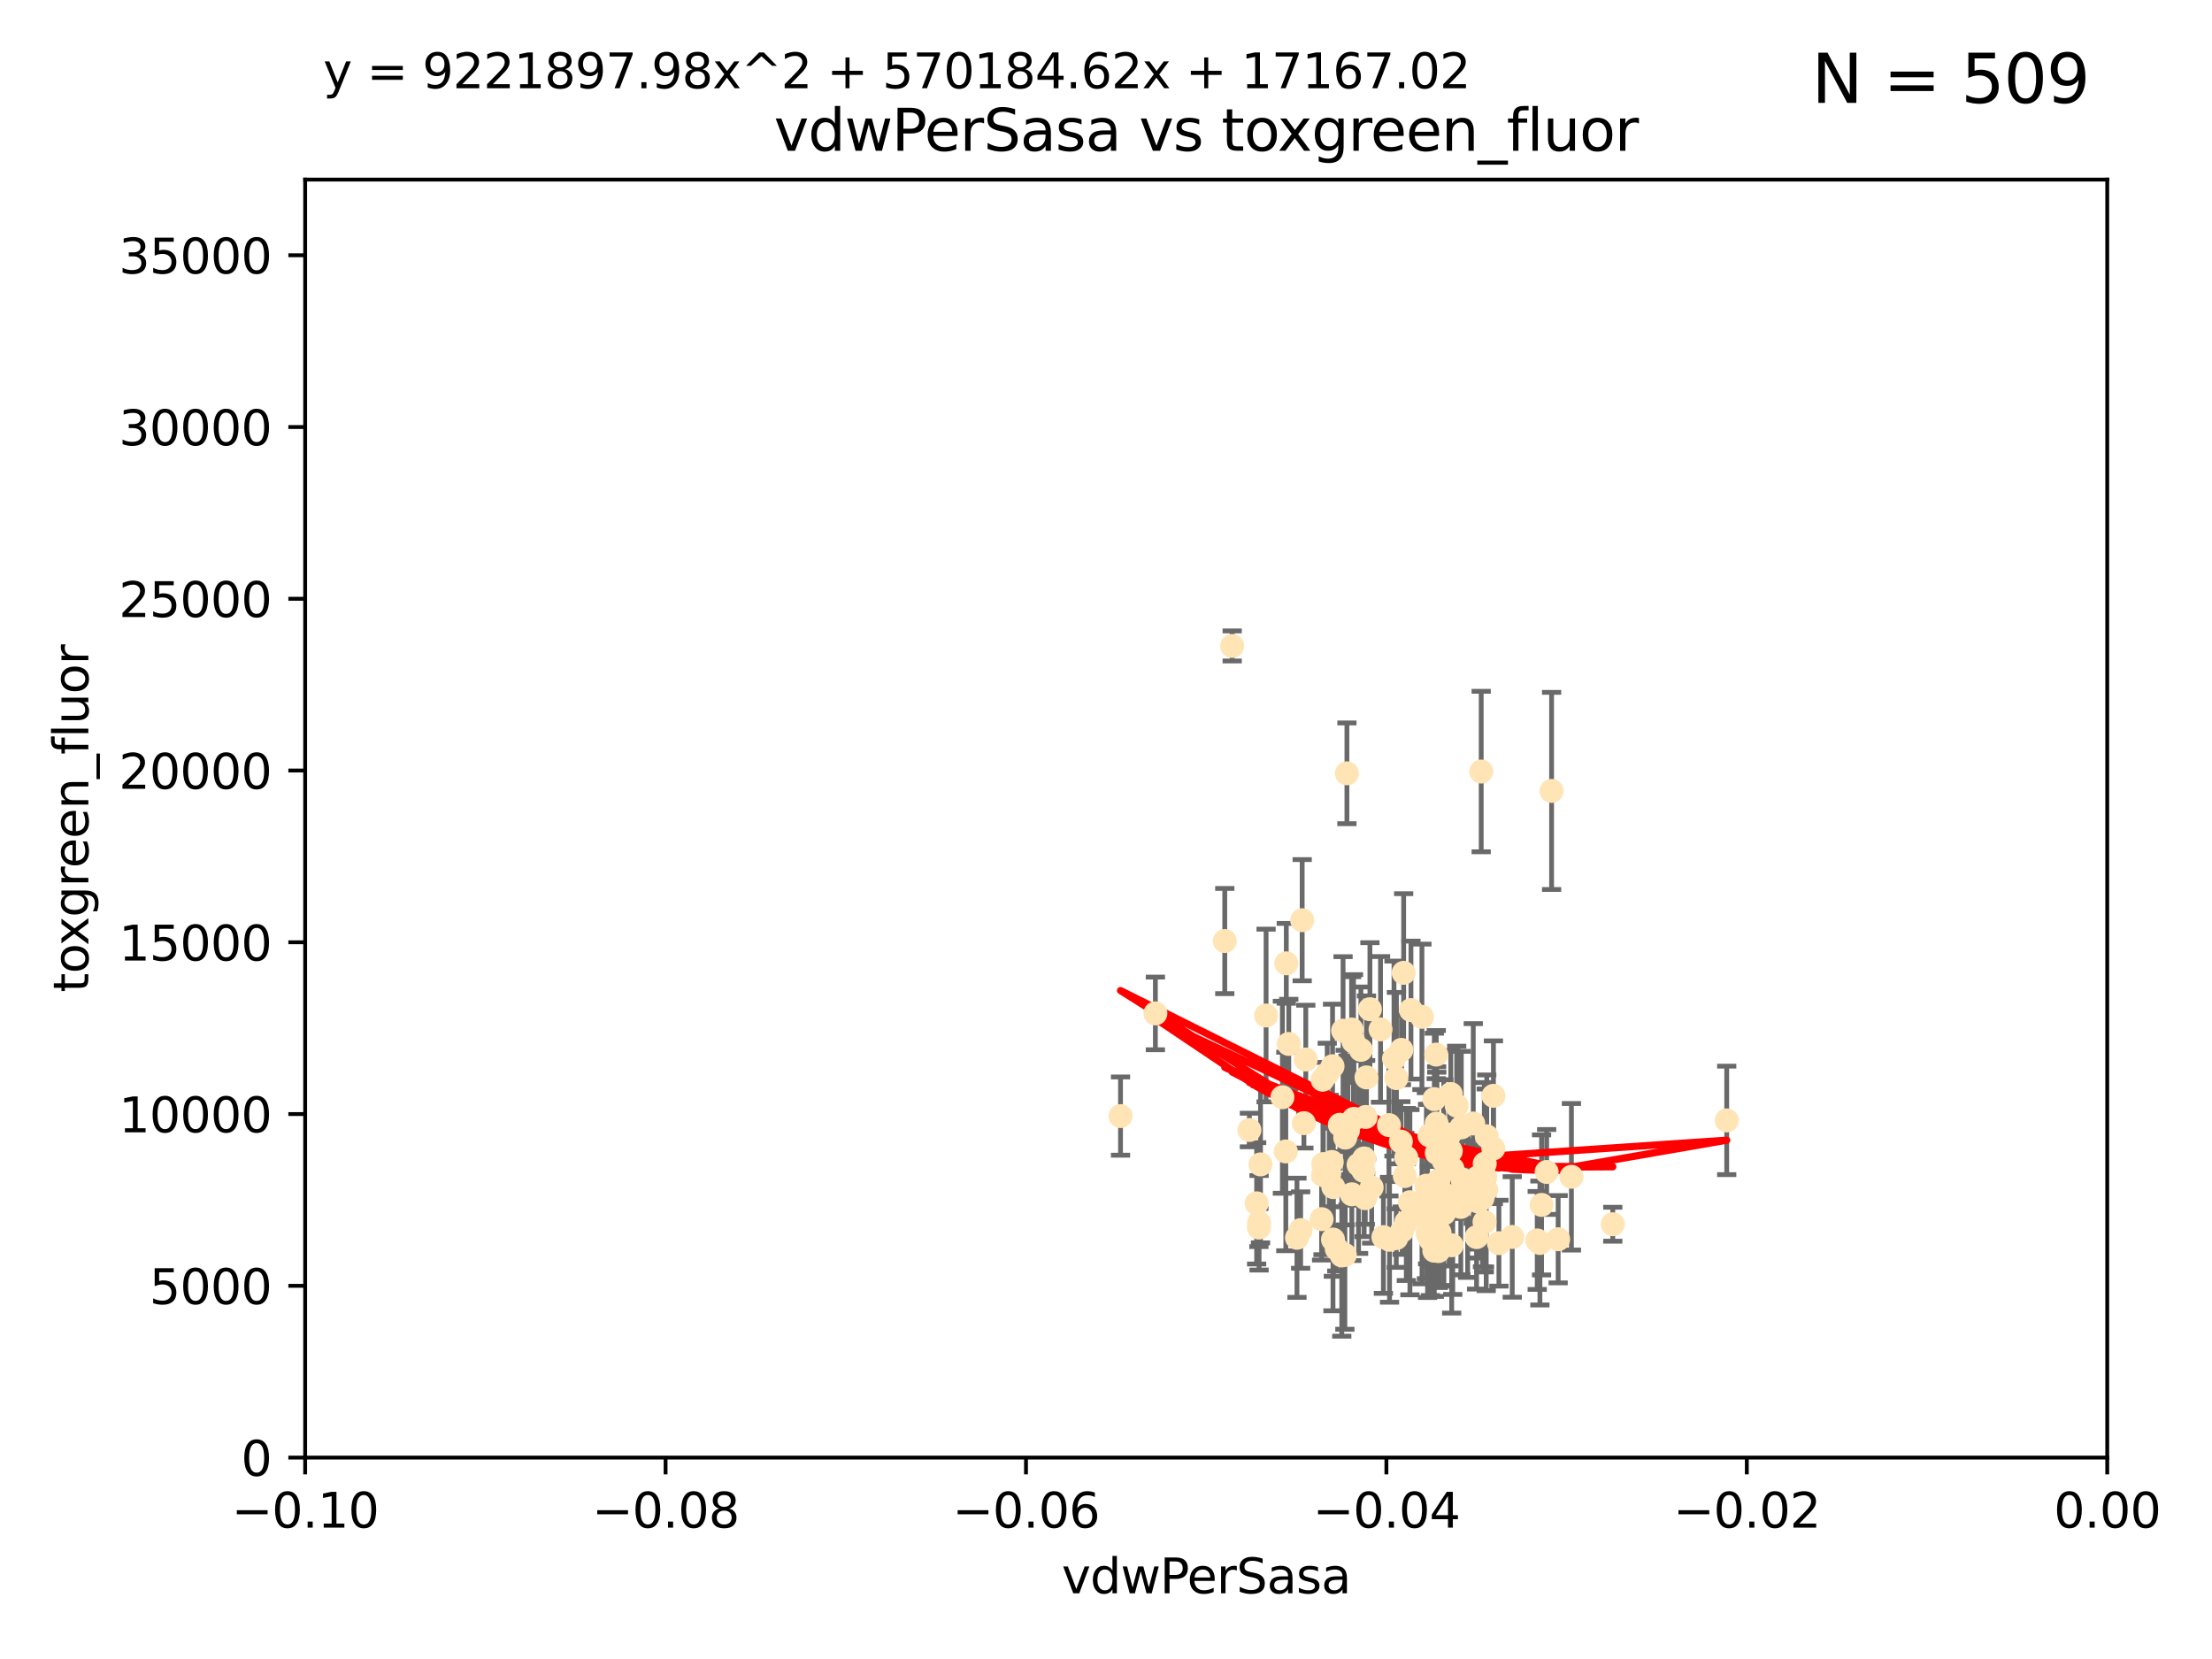 <?xml version="1.0" encoding="utf-8" standalone="no"?>
<!DOCTYPE svg PUBLIC "-//W3C//DTD SVG 1.1//EN"
  "http://www.w3.org/Graphics/SVG/1.1/DTD/svg11.dtd">
<svg xmlns:xlink="http://www.w3.org/1999/xlink" width="460.8pt" height="345.6pt" viewBox="0 0 460.8 345.6" xmlns="http://www.w3.org/2000/svg" version="1.1">
 <defs>
  <style type="text/css">*{stroke-linejoin: round; stroke-linecap: butt}</style>
 </defs>
 <g id="figure_1">
  <g id="patch_1">
   <path d="M 0 345.6 
L 460.8 345.6 
L 460.8 0 
L 0 0 
z
" style="fill: #ffffff"/>
  </g>
  <g id="axes_1">
   <g id="patch_2">
    <path d="M 63.571 303.64 
L 438.975 303.64 
L 438.975 37.411 
L 63.571 37.411 
z
" style="fill: #ffffff"/>
   </g>
   <g id="PathCollection_1">
    <defs>
     <path id="m2c9893b14d" d="M 0 1.118 
C 0.297 1.118 0.581 1 0.791 0.791 
C 1 0.581 1.118 0.297 1.118 0 
C 1.118 -0.297 1 -0.581 0.791 -0.791 
C 0.581 -1 0.297 -1.118 0 -1.118 
C -0.297 -1.118 -0.581 -1 -0.791 -0.791 
C -1 -0.581 -1.118 -0.297 -1.118 0 
C -1.118 0.297 -1 0.581 -0.791 0.791 
C -0.581 1 -0.297 1.118 0 1.118 
z
" style="stroke: #ffe4b5"/>
    </defs>
    <g clip-path="url(#p42499c77d6)">
     <use xlink:href="#m2c9893b14d" x="282.036" y="233.074" style="fill: #ffe4b5; stroke: #ffe4b5"/>
     <use xlink:href="#m2c9893b14d" x="270.947" y="256.246" style="fill: #ffe4b5; stroke: #ffe4b5"/>
     <use xlink:href="#m2c9893b14d" x="276.486" y="223.69" style="fill: #ffe4b5; stroke: #ffe4b5"/>
     <use xlink:href="#m2c9893b14d" x="279.113" y="234.314" style="fill: #ffe4b5; stroke: #ffe4b5"/>
     <use xlink:href="#m2c9893b14d" x="284.412" y="249.604" style="fill: #ffe4b5; stroke: #ffe4b5"/>
     <use xlink:href="#m2c9893b14d" x="302.231" y="239.766" style="fill: #ffe4b5; stroke: #ffe4b5"/>
     <use xlink:href="#m2c9893b14d" x="256.686" y="134.565" style="fill: #ffe4b5; stroke: #ffe4b5"/>
     <use xlink:href="#m2c9893b14d" x="277.595" y="222.113" style="fill: #ffe4b5; stroke: #ffe4b5"/>
     <use xlink:href="#m2c9893b14d" x="289.464" y="258.265" style="fill: #ffe4b5; stroke: #ffe4b5"/>
     <use xlink:href="#m2c9893b14d" x="280.234" y="236.981" style="fill: #ffe4b5; stroke: #ffe4b5"/>
     <use xlink:href="#m2c9893b14d" x="280.589" y="161.097" style="fill: #ffe4b5; stroke: #ffe4b5"/>
     <use xlink:href="#m2c9893b14d" x="283.502" y="218.702" style="fill: #ffe4b5; stroke: #ffe4b5"/>
     <use xlink:href="#m2c9893b14d" x="324.591" y="258.152" style="fill: #ffe4b5; stroke: #ffe4b5"/>
     <use xlink:href="#m2c9893b14d" x="271.268" y="191.695" style="fill: #ffe4b5; stroke: #ffe4b5"/>
     <use xlink:href="#m2c9893b14d" x="275.67" y="242.498" style="fill: #ffe4b5; stroke: #ffe4b5"/>
     <use xlink:href="#m2c9893b14d" x="285.38" y="210.238" style="fill: #ffe4b5; stroke: #ffe4b5"/>
     <use xlink:href="#m2c9893b14d" x="280.806" y="235.509" style="fill: #ffe4b5; stroke: #ffe4b5"/>
     <use xlink:href="#m2c9893b14d" x="299.197" y="219.69" style="fill: #ffe4b5; stroke: #ffe4b5"/>
     <use xlink:href="#m2c9893b14d" x="283.016" y="242.636" style="fill: #ffe4b5; stroke: #ffe4b5"/>
     <use xlink:href="#m2c9893b14d" x="277.685" y="258.219" style="fill: #ffe4b5; stroke: #ffe4b5"/>
     <use xlink:href="#m2c9893b14d" x="307.963" y="245.211" style="fill: #ffe4b5; stroke: #ffe4b5"/>
     <use xlink:href="#m2c9893b14d" x="292.648" y="245.001" style="fill: #ffe4b5; stroke: #ffe4b5"/>
     <use xlink:href="#m2c9893b14d" x="262.287" y="254.729" style="fill: #ffe4b5; stroke: #ffe4b5"/>
     <use xlink:href="#m2c9893b14d" x="280.161" y="261.416" style="fill: #ffe4b5; stroke: #ffe4b5"/>
     <use xlink:href="#m2c9893b14d" x="262.587" y="242.564" style="fill: #ffe4b5; stroke: #ffe4b5"/>
     <use xlink:href="#m2c9893b14d" x="307.598" y="257.71" style="fill: #ffe4b5; stroke: #ffe4b5"/>
     <use xlink:href="#m2c9893b14d" x="292.96" y="241.16" style="fill: #ffe4b5; stroke: #ffe4b5"/>
     <use xlink:href="#m2c9893b14d" x="302.412" y="259.409" style="fill: #ffe4b5; stroke: #ffe4b5"/>
     <use xlink:href="#m2c9893b14d" x="275.312" y="253.969" style="fill: #ffe4b5; stroke: #ffe4b5"/>
     <use xlink:href="#m2c9893b14d" x="277.433" y="242.059" style="fill: #ffe4b5; stroke: #ffe4b5"/>
     <use xlink:href="#m2c9893b14d" x="297.982" y="258.231" style="fill: #ffe4b5; stroke: #ffe4b5"/>
     <use xlink:href="#m2c9893b14d" x="261.782" y="250.674" style="fill: #ffe4b5; stroke: #ffe4b5"/>
     <use xlink:href="#m2c9893b14d" x="240.689" y="211.111" style="fill: #ffe4b5; stroke: #ffe4b5"/>
     <use xlink:href="#m2c9893b14d" x="304.418" y="234.855" style="fill: #ffe4b5; stroke: #ffe4b5"/>
     <use xlink:href="#m2c9893b14d" x="284.482" y="232.685" style="fill: #ffe4b5; stroke: #ffe4b5"/>
     <use xlink:href="#m2c9893b14d" x="296.227" y="253.087" style="fill: #ffe4b5; stroke: #ffe4b5"/>
     <use xlink:href="#m2c9893b14d" x="302.633" y="250.084" style="fill: #ffe4b5; stroke: #ffe4b5"/>
     <use xlink:href="#m2c9893b14d" x="293.711" y="250.441" style="fill: #ffe4b5; stroke: #ffe4b5"/>
     <use xlink:href="#m2c9893b14d" x="291.827" y="237.812" style="fill: #ffe4b5; stroke: #ffe4b5"/>
     <use xlink:href="#m2c9893b14d" x="263.75" y="211.549" style="fill: #ffe4b5; stroke: #ffe4b5"/>
     <use xlink:href="#m2c9893b14d" x="288.189" y="257.713" style="fill: #ffe4b5; stroke: #ffe4b5"/>
     <use xlink:href="#m2c9893b14d" x="292.099" y="256.369" style="fill: #ffe4b5; stroke: #ffe4b5"/>
     <use xlink:href="#m2c9893b14d" x="255.142" y="196.034" style="fill: #ffe4b5; stroke: #ffe4b5"/>
     <use xlink:href="#m2c9893b14d" x="309.251" y="254.565" style="fill: #ffe4b5; stroke: #ffe4b5"/>
     <use xlink:href="#m2c9893b14d" x="300.787" y="252.791" style="fill: #ffe4b5; stroke: #ffe4b5"/>
     <use xlink:href="#m2c9893b14d" x="299.887" y="256.759" style="fill: #ffe4b5; stroke: #ffe4b5"/>
     <use xlink:href="#m2c9893b14d" x="311.111" y="228.277" style="fill: #ffe4b5; stroke: #ffe4b5"/>
     <use xlink:href="#m2c9893b14d" x="297.387" y="250.167" style="fill: #ffe4b5; stroke: #ffe4b5"/>
     <use xlink:href="#m2c9893b14d" x="299.63" y="245.969" style="fill: #ffe4b5; stroke: #ffe4b5"/>
     <use xlink:href="#m2c9893b14d" x="279.518" y="261.531" style="fill: #ffe4b5; stroke: #ffe4b5"/>
     <use xlink:href="#m2c9893b14d" x="281.61" y="248.793" style="fill: #ffe4b5; stroke: #ffe4b5"/>
     <use xlink:href="#m2c9893b14d" x="278.469" y="260.159" style="fill: #ffe4b5; stroke: #ffe4b5"/>
     <use xlink:href="#m2c9893b14d" x="284.023" y="243.889" style="fill: #ffe4b5; stroke: #ffe4b5"/>
     <use xlink:href="#m2c9893b14d" x="290.902" y="224.591" style="fill: #ffe4b5; stroke: #ffe4b5"/>
     <use xlink:href="#m2c9893b14d" x="304.678" y="245.741" style="fill: #ffe4b5; stroke: #ffe4b5"/>
     <use xlink:href="#m2c9893b14d" x="292.961" y="254.587" style="fill: #ffe4b5; stroke: #ffe4b5"/>
     <use xlink:href="#m2c9893b14d" x="309.206" y="245.241" style="fill: #ffe4b5; stroke: #ffe4b5"/>
     <use xlink:href="#m2c9893b14d" x="285.744" y="247.358" style="fill: #ffe4b5; stroke: #ffe4b5"/>
     <use xlink:href="#m2c9893b14d" x="301.951" y="236.351" style="fill: #ffe4b5; stroke: #ffe4b5"/>
     <use xlink:href="#m2c9893b14d" x="305.738" y="249.706" style="fill: #ffe4b5; stroke: #ffe4b5"/>
     <use xlink:href="#m2c9893b14d" x="233.425" y="232.498" style="fill: #ffe4b5; stroke: #ffe4b5"/>
     <use xlink:href="#m2c9893b14d" x="277.762" y="247.3" style="fill: #ffe4b5; stroke: #ffe4b5"/>
     <use xlink:href="#m2c9893b14d" x="302.224" y="227.909" style="fill: #ffe4b5; stroke: #ffe4b5"/>
     <use xlink:href="#m2c9893b14d" x="297.776" y="236.526" style="fill: #ffe4b5; stroke: #ffe4b5"/>
     <use xlink:href="#m2c9893b14d" x="290.396" y="220.521" style="fill: #ffe4b5; stroke: #ffe4b5"/>
     <use xlink:href="#m2c9893b14d" x="308.83" y="249.62" style="fill: #ffe4b5; stroke: #ffe4b5"/>
     <use xlink:href="#m2c9893b14d" x="307.968" y="250.317" style="fill: #ffe4b5; stroke: #ffe4b5"/>
     <use xlink:href="#m2c9893b14d" x="298.793" y="260.545" style="fill: #ffe4b5; stroke: #ffe4b5"/>
     <use xlink:href="#m2c9893b14d" x="268.476" y="217.472" style="fill: #ffe4b5; stroke: #ffe4b5"/>
     <use xlink:href="#m2c9893b14d" x="291.943" y="218.71" style="fill: #ffe4b5; stroke: #ffe4b5"/>
     <use xlink:href="#m2c9893b14d" x="309.302" y="242.413" style="fill: #ffe4b5; stroke: #ffe4b5"/>
     <use xlink:href="#m2c9893b14d" x="306.909" y="234.043" style="fill: #ffe4b5; stroke: #ffe4b5"/>
     <use xlink:href="#m2c9893b14d" x="290.866" y="257.919" style="fill: #ffe4b5; stroke: #ffe4b5"/>
     <use xlink:href="#m2c9893b14d" x="275.608" y="244.811" style="fill: #ffe4b5; stroke: #ffe4b5"/>
     <use xlink:href="#m2c9893b14d" x="260.272" y="235.4" style="fill: #ffe4b5; stroke: #ffe4b5"/>
     <use xlink:href="#m2c9893b14d" x="299.276" y="234.064" style="fill: #ffe4b5; stroke: #ffe4b5"/>
     <use xlink:href="#m2c9893b14d" x="267.148" y="228.571" style="fill: #ffe4b5; stroke: #ffe4b5"/>
     <use xlink:href="#m2c9893b14d" x="287.589" y="214.438" style="fill: #ffe4b5; stroke: #ffe4b5"/>
     <use xlink:href="#m2c9893b14d" x="292.406" y="202.659" style="fill: #ffe4b5; stroke: #ffe4b5"/>
     <use xlink:href="#m2c9893b14d" x="301.883" y="251.492" style="fill: #ffe4b5; stroke: #ffe4b5"/>
     <use xlink:href="#m2c9893b14d" x="267.959" y="200.681" style="fill: #ffe4b5; stroke: #ffe4b5"/>
     <use xlink:href="#m2c9893b14d" x="267.861" y="239.869" style="fill: #ffe4b5; stroke: #ffe4b5"/>
     <use xlink:href="#m2c9893b14d" x="308.006" y="250.031" style="fill: #ffe4b5; stroke: #ffe4b5"/>
     <use xlink:href="#m2c9893b14d" x="302.567" y="243.48" style="fill: #ffe4b5; stroke: #ffe4b5"/>
     <use xlink:href="#m2c9893b14d" x="299.634" y="260.625" style="fill: #ffe4b5; stroke: #ffe4b5"/>
     <use xlink:href="#m2c9893b14d" x="281.963" y="216.977" style="fill: #ffe4b5; stroke: #ffe4b5"/>
     <use xlink:href="#m2c9893b14d" x="320.231" y="258.402" style="fill: #ffe4b5; stroke: #ffe4b5"/>
     <use xlink:href="#m2c9893b14d" x="284.179" y="241.323" style="fill: #ffe4b5; stroke: #ffe4b5"/>
     <use xlink:href="#m2c9893b14d" x="323.226" y="164.766" style="fill: #ffe4b5; stroke: #ffe4b5"/>
     <use xlink:href="#m2c9893b14d" x="359.707" y="233.402" style="fill: #ffe4b5; stroke: #ffe4b5"/>
     <use xlink:href="#m2c9893b14d" x="300.61" y="248.598" style="fill: #ffe4b5; stroke: #ffe4b5"/>
     <use xlink:href="#m2c9893b14d" x="321.136" y="251.005" style="fill: #ffe4b5; stroke: #ffe4b5"/>
     <use xlink:href="#m2c9893b14d" x="309.717" y="236.709" style="fill: #ffe4b5; stroke: #ffe4b5"/>
     <use xlink:href="#m2c9893b14d" x="327.356" y="245.145" style="fill: #ffe4b5; stroke: #ffe4b5"/>
     <use xlink:href="#m2c9893b14d" x="275.512" y="224.922" style="fill: #ffe4b5; stroke: #ffe4b5"/>
     <use xlink:href="#m2c9893b14d" x="320.794" y="258.942" style="fill: #ffe4b5; stroke: #ffe4b5"/>
     <use xlink:href="#m2c9893b14d" x="298.799" y="228.966" style="fill: #ffe4b5; stroke: #ffe4b5"/>
     <use xlink:href="#m2c9893b14d" x="284.665" y="224.44" style="fill: #ffe4b5; stroke: #ffe4b5"/>
     <use xlink:href="#m2c9893b14d" x="289.342" y="234.377" style="fill: #ffe4b5; stroke: #ffe4b5"/>
     <use xlink:href="#m2c9893b14d" x="270.18" y="257.851" style="fill: #ffe4b5; stroke: #ffe4b5"/>
     <use xlink:href="#m2c9893b14d" x="272.018" y="220.714" style="fill: #ffe4b5; stroke: #ffe4b5"/>
     <use xlink:href="#m2c9893b14d" x="312.252" y="258.972" style="fill: #ffe4b5; stroke: #ffe4b5"/>
     <use xlink:href="#m2c9893b14d" x="299.099" y="256.215" style="fill: #ffe4b5; stroke: #ffe4b5"/>
     <use xlink:href="#m2c9893b14d" x="293.929" y="210.418" style="fill: #ffe4b5; stroke: #ffe4b5"/>
     <use xlink:href="#m2c9893b14d" x="304.71" y="247.597" style="fill: #ffe4b5; stroke: #ffe4b5"/>
     <use xlink:href="#m2c9893b14d" x="299.228" y="256.763" style="fill: #ffe4b5; stroke: #ffe4b5"/>
     <use xlink:href="#m2c9893b14d" x="322.196" y="244.142" style="fill: #ffe4b5; stroke: #ffe4b5"/>
     <use xlink:href="#m2c9893b14d" x="315.03" y="257.675" style="fill: #ffe4b5; stroke: #ffe4b5"/>
     <use xlink:href="#m2c9893b14d" x="271.627" y="233.977" style="fill: #ffe4b5; stroke: #ffe4b5"/>
     <use xlink:href="#m2c9893b14d" x="262.253" y="255.729" style="fill: #ffe4b5; stroke: #ffe4b5"/>
     <use xlink:href="#m2c9893b14d" x="281.564" y="214.469" style="fill: #ffe4b5; stroke: #ffe4b5"/>
     <use xlink:href="#m2c9893b14d" x="296.213" y="211.823" style="fill: #ffe4b5; stroke: #ffe4b5"/>
     <use xlink:href="#m2c9893b14d" x="297.148" y="247" style="fill: #ffe4b5; stroke: #ffe4b5"/>
     <use xlink:href="#m2c9893b14d" x="303.454" y="230.323" style="fill: #ffe4b5; stroke: #ffe4b5"/>
     <use xlink:href="#m2c9893b14d" x="311.087" y="239.247" style="fill: #ffe4b5; stroke: #ffe4b5"/>
     <use xlink:href="#m2c9893b14d" x="335.971" y="255.031" style="fill: #ffe4b5; stroke: #ffe4b5"/>
     <use xlink:href="#m2c9893b14d" x="308.56" y="160.728" style="fill: #ffe4b5; stroke: #ffe4b5"/>
     <use xlink:href="#m2c9893b14d" x="309.402" y="245.211" style="fill: #ffe4b5; stroke: #ffe4b5"/>
     <use xlink:href="#m2c9893b14d" x="297.404" y="256.933" style="fill: #ffe4b5; stroke: #ffe4b5"/>
     <use xlink:href="#m2c9893b14d" x="279.786" y="214.706" style="fill: #ffe4b5; stroke: #ffe4b5"/>
     <use xlink:href="#m2c9893b14d" x="304.315" y="251.422" style="fill: #ffe4b5; stroke: #ffe4b5"/>
     <use xlink:href="#m2c9893b14d" x="309.606" y="247.86" style="fill: #ffe4b5; stroke: #ffe4b5"/>
     <use xlink:href="#m2c9893b14d" x="300.761" y="241.85" style="fill: #ffe4b5; stroke: #ffe4b5"/>
     <use xlink:href="#m2c9893b14d" x="276.908" y="244.466" style="fill: #ffe4b5; stroke: #ffe4b5"/>
     <use xlink:href="#m2c9893b14d" x="299.311" y="240.168" style="fill: #ffe4b5; stroke: #ffe4b5"/>
    </g>
   </g>
   <g id="matplotlib.axis_1">
    <g id="xtick_1">
     <g id="line2d_1">
      <defs>
       <path id="me2bcd6803e" d="M 0 0 
L 0 3.5 
" style="stroke: #000000; stroke-width: 0.8"/>
      </defs>
      <g>
       <use xlink:href="#me2bcd6803e" x="63.571" y="303.64" style="stroke: #000000; stroke-width: 0.8"/>
      </g>
     </g>
     <g id="text_1">
      <!-- −0.10 -->
      <g transform="translate(48.249 318.238)scale(0.1 -0.1)">
       <defs>
        <path id="DejaVuSans-2212" d="M 678 2272 
L 4684 2272 
L 4684 1741 
L 678 1741 
L 678 2272 
z
" transform="scale(0.016)"/>
        <path id="DejaVuSans-30" d="M 2034 4250 
Q 1547 4250 1301 3770 
Q 1056 3291 1056 2328 
Q 1056 1369 1301 889 
Q 1547 409 2034 409 
Q 2525 409 2770 889 
Q 3016 1369 3016 2328 
Q 3016 3291 2770 3770 
Q 2525 4250 2034 4250 
z
M 2034 4750 
Q 2819 4750 3233 4129 
Q 3647 3509 3647 2328 
Q 3647 1150 3233 529 
Q 2819 -91 2034 -91 
Q 1250 -91 836 529 
Q 422 1150 422 2328 
Q 422 3509 836 4129 
Q 1250 4750 2034 4750 
z
" transform="scale(0.016)"/>
        <path id="DejaVuSans-2e" d="M 684 794 
L 1344 794 
L 1344 0 
L 684 0 
L 684 794 
z
" transform="scale(0.016)"/>
        <path id="DejaVuSans-31" d="M 794 531 
L 1825 531 
L 1825 4091 
L 703 3866 
L 703 4441 
L 1819 4666 
L 2450 4666 
L 2450 531 
L 3481 531 
L 3481 0 
L 794 0 
L 794 531 
z
" transform="scale(0.016)"/>
       </defs>
       <use xlink:href="#DejaVuSans-2212"/>
       <use xlink:href="#DejaVuSans-30" x="83.789"/>
       <use xlink:href="#DejaVuSans-2e" x="147.412"/>
       <use xlink:href="#DejaVuSans-31" x="179.199"/>
       <use xlink:href="#DejaVuSans-30" x="242.822"/>
      </g>
     </g>
    </g>
    <g id="xtick_2">
     <g id="line2d_2">
      <g>
       <use xlink:href="#me2bcd6803e" x="138.652" y="303.64" style="stroke: #000000; stroke-width: 0.8"/>
      </g>
     </g>
     <g id="text_2">
      <!-- −0.08 -->
      <g transform="translate(123.329 318.238)scale(0.1 -0.1)">
       <defs>
        <path id="DejaVuSans-38" d="M 2034 2216 
Q 1584 2216 1326 1975 
Q 1069 1734 1069 1313 
Q 1069 891 1326 650 
Q 1584 409 2034 409 
Q 2484 409 2743 651 
Q 3003 894 3003 1313 
Q 3003 1734 2745 1975 
Q 2488 2216 2034 2216 
z
M 1403 2484 
Q 997 2584 770 2862 
Q 544 3141 544 3541 
Q 544 4100 942 4425 
Q 1341 4750 2034 4750 
Q 2731 4750 3128 4425 
Q 3525 4100 3525 3541 
Q 3525 3141 3298 2862 
Q 3072 2584 2669 2484 
Q 3125 2378 3379 2068 
Q 3634 1759 3634 1313 
Q 3634 634 3220 271 
Q 2806 -91 2034 -91 
Q 1263 -91 848 271 
Q 434 634 434 1313 
Q 434 1759 690 2068 
Q 947 2378 1403 2484 
z
M 1172 3481 
Q 1172 3119 1398 2916 
Q 1625 2713 2034 2713 
Q 2441 2713 2670 2916 
Q 2900 3119 2900 3481 
Q 2900 3844 2670 4047 
Q 2441 4250 2034 4250 
Q 1625 4250 1398 4047 
Q 1172 3844 1172 3481 
z
" transform="scale(0.016)"/>
       </defs>
       <use xlink:href="#DejaVuSans-2212"/>
       <use xlink:href="#DejaVuSans-30" x="83.789"/>
       <use xlink:href="#DejaVuSans-2e" x="147.412"/>
       <use xlink:href="#DejaVuSans-30" x="179.199"/>
       <use xlink:href="#DejaVuSans-38" x="242.822"/>
      </g>
     </g>
    </g>
    <g id="xtick_3">
     <g id="line2d_3">
      <g>
       <use xlink:href="#me2bcd6803e" x="213.733" y="303.64" style="stroke: #000000; stroke-width: 0.8"/>
      </g>
     </g>
     <g id="text_3">
      <!-- −0.06 -->
      <g transform="translate(198.41 318.238)scale(0.1 -0.1)">
       <defs>
        <path id="DejaVuSans-36" d="M 2113 2584 
Q 1688 2584 1439 2293 
Q 1191 2003 1191 1497 
Q 1191 994 1439 701 
Q 1688 409 2113 409 
Q 2538 409 2786 701 
Q 3034 994 3034 1497 
Q 3034 2003 2786 2293 
Q 2538 2584 2113 2584 
z
M 3366 4563 
L 3366 3988 
Q 3128 4100 2886 4159 
Q 2644 4219 2406 4219 
Q 1781 4219 1451 3797 
Q 1122 3375 1075 2522 
Q 1259 2794 1537 2939 
Q 1816 3084 2150 3084 
Q 2853 3084 3261 2657 
Q 3669 2231 3669 1497 
Q 3669 778 3244 343 
Q 2819 -91 2113 -91 
Q 1303 -91 875 529 
Q 447 1150 447 2328 
Q 447 3434 972 4092 
Q 1497 4750 2381 4750 
Q 2619 4750 2861 4703 
Q 3103 4656 3366 4563 
z
" transform="scale(0.016)"/>
       </defs>
       <use xlink:href="#DejaVuSans-2212"/>
       <use xlink:href="#DejaVuSans-30" x="83.789"/>
       <use xlink:href="#DejaVuSans-2e" x="147.412"/>
       <use xlink:href="#DejaVuSans-30" x="179.199"/>
       <use xlink:href="#DejaVuSans-36" x="242.822"/>
      </g>
     </g>
    </g>
    <g id="xtick_4">
     <g id="line2d_4">
      <g>
       <use xlink:href="#me2bcd6803e" x="288.813" y="303.64" style="stroke: #000000; stroke-width: 0.8"/>
      </g>
     </g>
     <g id="text_4">
      <!-- −0.04 -->
      <g transform="translate(273.491 318.238)scale(0.1 -0.1)">
       <defs>
        <path id="DejaVuSans-34" d="M 2419 4116 
L 825 1625 
L 2419 1625 
L 2419 4116 
z
M 2253 4666 
L 3047 4666 
L 3047 1625 
L 3713 1625 
L 3713 1100 
L 3047 1100 
L 3047 0 
L 2419 0 
L 2419 1100 
L 313 1100 
L 313 1709 
L 2253 4666 
z
" transform="scale(0.016)"/>
       </defs>
       <use xlink:href="#DejaVuSans-2212"/>
       <use xlink:href="#DejaVuSans-30" x="83.789"/>
       <use xlink:href="#DejaVuSans-2e" x="147.412"/>
       <use xlink:href="#DejaVuSans-30" x="179.199"/>
       <use xlink:href="#DejaVuSans-34" x="242.822"/>
      </g>
     </g>
    </g>
    <g id="xtick_5">
     <g id="line2d_5">
      <g>
       <use xlink:href="#me2bcd6803e" x="363.894" y="303.64" style="stroke: #000000; stroke-width: 0.8"/>
      </g>
     </g>
     <g id="text_5">
      <!-- −0.02 -->
      <g transform="translate(348.572 318.238)scale(0.1 -0.1)">
       <defs>
        <path id="DejaVuSans-32" d="M 1228 531 
L 3431 531 
L 3431 0 
L 469 0 
L 469 531 
Q 828 903 1448 1529 
Q 2069 2156 2228 2338 
Q 2531 2678 2651 2914 
Q 2772 3150 2772 3378 
Q 2772 3750 2511 3984 
Q 2250 4219 1831 4219 
Q 1534 4219 1204 4116 
Q 875 4013 500 3803 
L 500 4441 
Q 881 4594 1212 4672 
Q 1544 4750 1819 4750 
Q 2544 4750 2975 4387 
Q 3406 4025 3406 3419 
Q 3406 3131 3298 2873 
Q 3191 2616 2906 2266 
Q 2828 2175 2409 1742 
Q 1991 1309 1228 531 
z
" transform="scale(0.016)"/>
       </defs>
       <use xlink:href="#DejaVuSans-2212"/>
       <use xlink:href="#DejaVuSans-30" x="83.789"/>
       <use xlink:href="#DejaVuSans-2e" x="147.412"/>
       <use xlink:href="#DejaVuSans-30" x="179.199"/>
       <use xlink:href="#DejaVuSans-32" x="242.822"/>
      </g>
     </g>
    </g>
    <g id="xtick_6">
     <g id="line2d_6">
      <g>
       <use xlink:href="#me2bcd6803e" x="438.975" y="303.64" style="stroke: #000000; stroke-width: 0.8"/>
      </g>
     </g>
     <g id="text_6">
      <!-- 0.00 -->
      <g transform="translate(427.842 318.238)scale(0.1 -0.1)">
       <use xlink:href="#DejaVuSans-30"/>
       <use xlink:href="#DejaVuSans-2e" x="63.623"/>
       <use xlink:href="#DejaVuSans-30" x="95.41"/>
       <use xlink:href="#DejaVuSans-30" x="159.033"/>
      </g>
     </g>
    </g>
    <g id="text_7">
     <!-- vdwPerSasa -->
     <g transform="translate(221.178 331.917)scale(0.1 -0.1)">
      <defs>
       <path id="DejaVuSans-76" d="M 191 3500 
L 800 3500 
L 1894 563 
L 2988 3500 
L 3597 3500 
L 2284 0 
L 1503 0 
L 191 3500 
z
" transform="scale(0.016)"/>
       <path id="DejaVuSans-64" d="M 2906 2969 
L 2906 4863 
L 3481 4863 
L 3481 0 
L 2906 0 
L 2906 525 
Q 2725 213 2448 61 
Q 2172 -91 1784 -91 
Q 1150 -91 751 415 
Q 353 922 353 1747 
Q 353 2572 751 3078 
Q 1150 3584 1784 3584 
Q 2172 3584 2448 3432 
Q 2725 3281 2906 2969 
z
M 947 1747 
Q 947 1113 1208 752 
Q 1469 391 1925 391 
Q 2381 391 2643 752 
Q 2906 1113 2906 1747 
Q 2906 2381 2643 2742 
Q 2381 3103 1925 3103 
Q 1469 3103 1208 2742 
Q 947 2381 947 1747 
z
" transform="scale(0.016)"/>
       <path id="DejaVuSans-77" d="M 269 3500 
L 844 3500 
L 1563 769 
L 2278 3500 
L 2956 3500 
L 3675 769 
L 4391 3500 
L 4966 3500 
L 4050 0 
L 3372 0 
L 2619 2869 
L 1863 0 
L 1184 0 
L 269 3500 
z
" transform="scale(0.016)"/>
       <path id="DejaVuSans-50" d="M 1259 4147 
L 1259 2394 
L 2053 2394 
Q 2494 2394 2734 2622 
Q 2975 2850 2975 3272 
Q 2975 3691 2734 3919 
Q 2494 4147 2053 4147 
L 1259 4147 
z
M 628 4666 
L 2053 4666 
Q 2838 4666 3239 4311 
Q 3641 3956 3641 3272 
Q 3641 2581 3239 2228 
Q 2838 1875 2053 1875 
L 1259 1875 
L 1259 0 
L 628 0 
L 628 4666 
z
" transform="scale(0.016)"/>
       <path id="DejaVuSans-65" d="M 3597 1894 
L 3597 1613 
L 953 1613 
Q 991 1019 1311 708 
Q 1631 397 2203 397 
Q 2534 397 2845 478 
Q 3156 559 3463 722 
L 3463 178 
Q 3153 47 2828 -22 
Q 2503 -91 2169 -91 
Q 1331 -91 842 396 
Q 353 884 353 1716 
Q 353 2575 817 3079 
Q 1281 3584 2069 3584 
Q 2775 3584 3186 3129 
Q 3597 2675 3597 1894 
z
M 3022 2063 
Q 3016 2534 2758 2815 
Q 2500 3097 2075 3097 
Q 1594 3097 1305 2825 
Q 1016 2553 972 2059 
L 3022 2063 
z
" transform="scale(0.016)"/>
       <path id="DejaVuSans-72" d="M 2631 2963 
Q 2534 3019 2420 3045 
Q 2306 3072 2169 3072 
Q 1681 3072 1420 2755 
Q 1159 2438 1159 1844 
L 1159 0 
L 581 0 
L 581 3500 
L 1159 3500 
L 1159 2956 
Q 1341 3275 1631 3429 
Q 1922 3584 2338 3584 
Q 2397 3584 2469 3576 
Q 2541 3569 2628 3553 
L 2631 2963 
z
" transform="scale(0.016)"/>
       <path id="DejaVuSans-53" d="M 3425 4513 
L 3425 3897 
Q 3066 4069 2747 4153 
Q 2428 4238 2131 4238 
Q 1616 4238 1336 4038 
Q 1056 3838 1056 3469 
Q 1056 3159 1242 3001 
Q 1428 2844 1947 2747 
L 2328 2669 
Q 3034 2534 3370 2195 
Q 3706 1856 3706 1288 
Q 3706 609 3251 259 
Q 2797 -91 1919 -91 
Q 1588 -91 1214 -16 
Q 841 59 441 206 
L 441 856 
Q 825 641 1194 531 
Q 1563 422 1919 422 
Q 2459 422 2753 634 
Q 3047 847 3047 1241 
Q 3047 1584 2836 1778 
Q 2625 1972 2144 2069 
L 1759 2144 
Q 1053 2284 737 2584 
Q 422 2884 422 3419 
Q 422 4038 858 4394 
Q 1294 4750 2059 4750 
Q 2388 4750 2728 4690 
Q 3069 4631 3425 4513 
z
" transform="scale(0.016)"/>
       <path id="DejaVuSans-61" d="M 2194 1759 
Q 1497 1759 1228 1600 
Q 959 1441 959 1056 
Q 959 750 1161 570 
Q 1363 391 1709 391 
Q 2188 391 2477 730 
Q 2766 1069 2766 1631 
L 2766 1759 
L 2194 1759 
z
M 3341 1997 
L 3341 0 
L 2766 0 
L 2766 531 
Q 2569 213 2275 61 
Q 1981 -91 1556 -91 
Q 1019 -91 701 211 
Q 384 513 384 1019 
Q 384 1609 779 1909 
Q 1175 2209 1959 2209 
L 2766 2209 
L 2766 2266 
Q 2766 2663 2505 2880 
Q 2244 3097 1772 3097 
Q 1472 3097 1187 3025 
Q 903 2953 641 2809 
L 641 3341 
Q 956 3463 1253 3523 
Q 1550 3584 1831 3584 
Q 2591 3584 2966 3190 
Q 3341 2797 3341 1997 
z
" transform="scale(0.016)"/>
       <path id="DejaVuSans-73" d="M 2834 3397 
L 2834 2853 
Q 2591 2978 2328 3040 
Q 2066 3103 1784 3103 
Q 1356 3103 1142 2972 
Q 928 2841 928 2578 
Q 928 2378 1081 2264 
Q 1234 2150 1697 2047 
L 1894 2003 
Q 2506 1872 2764 1633 
Q 3022 1394 3022 966 
Q 3022 478 2636 193 
Q 2250 -91 1575 -91 
Q 1294 -91 989 -36 
Q 684 19 347 128 
L 347 722 
Q 666 556 975 473 
Q 1284 391 1588 391 
Q 1994 391 2212 530 
Q 2431 669 2431 922 
Q 2431 1156 2273 1281 
Q 2116 1406 1581 1522 
L 1381 1569 
Q 847 1681 609 1914 
Q 372 2147 372 2553 
Q 372 3047 722 3315 
Q 1072 3584 1716 3584 
Q 2034 3584 2315 3537 
Q 2597 3491 2834 3397 
z
" transform="scale(0.016)"/>
      </defs>
      <use xlink:href="#DejaVuSans-76"/>
      <use xlink:href="#DejaVuSans-64" x="59.18"/>
      <use xlink:href="#DejaVuSans-77" x="122.656"/>
      <use xlink:href="#DejaVuSans-50" x="204.443"/>
      <use xlink:href="#DejaVuSans-65" x="261.121"/>
      <use xlink:href="#DejaVuSans-72" x="322.645"/>
      <use xlink:href="#DejaVuSans-53" x="363.758"/>
      <use xlink:href="#DejaVuSans-61" x="427.234"/>
      <use xlink:href="#DejaVuSans-73" x="488.514"/>
      <use xlink:href="#DejaVuSans-61" x="540.613"/>
     </g>
    </g>
   </g>
   <g id="matplotlib.axis_2">
    <g id="ytick_1">
     <g id="line2d_7">
      <defs>
       <path id="m1047f94abb" d="M 0 0 
L -3.5 0 
" style="stroke: #000000; stroke-width: 0.8"/>
      </defs>
      <g>
       <use xlink:href="#m1047f94abb" x="63.571" y="303.64" style="stroke: #000000; stroke-width: 0.8"/>
      </g>
     </g>
     <g id="text_8">
      <!-- 0 -->
      <g transform="translate(50.209 307.439)scale(0.1 -0.1)">
       <use xlink:href="#DejaVuSans-30"/>
      </g>
     </g>
    </g>
    <g id="ytick_2">
     <g id="line2d_8">
      <g>
       <use xlink:href="#m1047f94abb" x="63.571" y="267.859" style="stroke: #000000; stroke-width: 0.8"/>
      </g>
     </g>
     <g id="text_9">
      <!-- 5000 -->
      <g transform="translate(31.121 271.658)scale(0.1 -0.1)">
       <defs>
        <path id="DejaVuSans-35" d="M 691 4666 
L 3169 4666 
L 3169 4134 
L 1269 4134 
L 1269 2991 
Q 1406 3038 1543 3061 
Q 1681 3084 1819 3084 
Q 2600 3084 3056 2656 
Q 3513 2228 3513 1497 
Q 3513 744 3044 326 
Q 2575 -91 1722 -91 
Q 1428 -91 1123 -41 
Q 819 9 494 109 
L 494 744 
Q 775 591 1075 516 
Q 1375 441 1709 441 
Q 2250 441 2565 725 
Q 2881 1009 2881 1497 
Q 2881 1984 2565 2268 
Q 2250 2553 1709 2553 
Q 1456 2553 1204 2497 
Q 953 2441 691 2322 
L 691 4666 
z
" transform="scale(0.016)"/>
       </defs>
       <use xlink:href="#DejaVuSans-35"/>
       <use xlink:href="#DejaVuSans-30" x="63.623"/>
       <use xlink:href="#DejaVuSans-30" x="127.246"/>
       <use xlink:href="#DejaVuSans-30" x="190.869"/>
      </g>
     </g>
    </g>
    <g id="ytick_3">
     <g id="line2d_9">
      <g>
       <use xlink:href="#m1047f94abb" x="63.571" y="232.078" style="stroke: #000000; stroke-width: 0.8"/>
      </g>
     </g>
     <g id="text_10">
      <!-- 10000 -->
      <g transform="translate(24.759 235.878)scale(0.1 -0.1)">
       <use xlink:href="#DejaVuSans-31"/>
       <use xlink:href="#DejaVuSans-30" x="63.623"/>
       <use xlink:href="#DejaVuSans-30" x="127.246"/>
       <use xlink:href="#DejaVuSans-30" x="190.869"/>
       <use xlink:href="#DejaVuSans-30" x="254.492"/>
      </g>
     </g>
    </g>
    <g id="ytick_4">
     <g id="line2d_10">
      <g>
       <use xlink:href="#m1047f94abb" x="63.571" y="196.298" style="stroke: #000000; stroke-width: 0.8"/>
      </g>
     </g>
     <g id="text_11">
      <!-- 15000 -->
      <g transform="translate(24.759 200.097)scale(0.1 -0.1)">
       <use xlink:href="#DejaVuSans-31"/>
       <use xlink:href="#DejaVuSans-35" x="63.623"/>
       <use xlink:href="#DejaVuSans-30" x="127.246"/>
       <use xlink:href="#DejaVuSans-30" x="190.869"/>
       <use xlink:href="#DejaVuSans-30" x="254.492"/>
      </g>
     </g>
    </g>
    <g id="ytick_5">
     <g id="line2d_11">
      <g>
       <use xlink:href="#m1047f94abb" x="63.571" y="160.517" style="stroke: #000000; stroke-width: 0.8"/>
      </g>
     </g>
     <g id="text_12">
      <!-- 20000 -->
      <g transform="translate(24.759 164.316)scale(0.1 -0.1)">
       <use xlink:href="#DejaVuSans-32"/>
       <use xlink:href="#DejaVuSans-30" x="63.623"/>
       <use xlink:href="#DejaVuSans-30" x="127.246"/>
       <use xlink:href="#DejaVuSans-30" x="190.869"/>
       <use xlink:href="#DejaVuSans-30" x="254.492"/>
      </g>
     </g>
    </g>
    <g id="ytick_6">
     <g id="line2d_12">
      <g>
       <use xlink:href="#m1047f94abb" x="63.571" y="124.736" style="stroke: #000000; stroke-width: 0.8"/>
      </g>
     </g>
     <g id="text_13">
      <!-- 25000 -->
      <g transform="translate(24.759 128.535)scale(0.1 -0.1)">
       <use xlink:href="#DejaVuSans-32"/>
       <use xlink:href="#DejaVuSans-35" x="63.623"/>
       <use xlink:href="#DejaVuSans-30" x="127.246"/>
       <use xlink:href="#DejaVuSans-30" x="190.869"/>
       <use xlink:href="#DejaVuSans-30" x="254.492"/>
      </g>
     </g>
    </g>
    <g id="ytick_7">
     <g id="line2d_13">
      <g>
       <use xlink:href="#m1047f94abb" x="63.571" y="88.955" style="stroke: #000000; stroke-width: 0.8"/>
      </g>
     </g>
     <g id="text_14">
      <!-- 30000 -->
      <g transform="translate(24.759 92.754)scale(0.1 -0.1)">
       <defs>
        <path id="DejaVuSans-33" d="M 2597 2516 
Q 3050 2419 3304 2112 
Q 3559 1806 3559 1356 
Q 3559 666 3084 287 
Q 2609 -91 1734 -91 
Q 1441 -91 1130 -33 
Q 819 25 488 141 
L 488 750 
Q 750 597 1062 519 
Q 1375 441 1716 441 
Q 2309 441 2620 675 
Q 2931 909 2931 1356 
Q 2931 1769 2642 2001 
Q 2353 2234 1838 2234 
L 1294 2234 
L 1294 2753 
L 1863 2753 
Q 2328 2753 2575 2939 
Q 2822 3125 2822 3475 
Q 2822 3834 2567 4026 
Q 2313 4219 1838 4219 
Q 1578 4219 1281 4162 
Q 984 4106 628 3988 
L 628 4550 
Q 988 4650 1302 4700 
Q 1616 4750 1894 4750 
Q 2613 4750 3031 4423 
Q 3450 4097 3450 3541 
Q 3450 3153 3228 2886 
Q 3006 2619 2597 2516 
z
" transform="scale(0.016)"/>
       </defs>
       <use xlink:href="#DejaVuSans-33"/>
       <use xlink:href="#DejaVuSans-30" x="63.623"/>
       <use xlink:href="#DejaVuSans-30" x="127.246"/>
       <use xlink:href="#DejaVuSans-30" x="190.869"/>
       <use xlink:href="#DejaVuSans-30" x="254.492"/>
      </g>
     </g>
    </g>
    <g id="ytick_8">
     <g id="line2d_14">
      <g>
       <use xlink:href="#m1047f94abb" x="63.571" y="53.174" style="stroke: #000000; stroke-width: 0.8"/>
      </g>
     </g>
     <g id="text_15">
      <!-- 35000 -->
      <g transform="translate(24.759 56.974)scale(0.1 -0.1)">
       <use xlink:href="#DejaVuSans-33"/>
       <use xlink:href="#DejaVuSans-35" x="63.623"/>
       <use xlink:href="#DejaVuSans-30" x="127.246"/>
       <use xlink:href="#DejaVuSans-30" x="190.869"/>
       <use xlink:href="#DejaVuSans-30" x="254.492"/>
      </g>
     </g>
    </g>
    <g id="text_16">
     <!-- toxgreen_fluor -->
     <g transform="translate(18.401 206.72)rotate(-90)scale(0.1 -0.1)">
      <defs>
       <path id="DejaVuSans-74" d="M 1172 4494 
L 1172 3500 
L 2356 3500 
L 2356 3053 
L 1172 3053 
L 1172 1153 
Q 1172 725 1289 603 
Q 1406 481 1766 481 
L 2356 481 
L 2356 0 
L 1766 0 
Q 1100 0 847 248 
Q 594 497 594 1153 
L 594 3053 
L 172 3053 
L 172 3500 
L 594 3500 
L 594 4494 
L 1172 4494 
z
" transform="scale(0.016)"/>
       <path id="DejaVuSans-6f" d="M 1959 3097 
Q 1497 3097 1228 2736 
Q 959 2375 959 1747 
Q 959 1119 1226 758 
Q 1494 397 1959 397 
Q 2419 397 2687 759 
Q 2956 1122 2956 1747 
Q 2956 2369 2687 2733 
Q 2419 3097 1959 3097 
z
M 1959 3584 
Q 2709 3584 3137 3096 
Q 3566 2609 3566 1747 
Q 3566 888 3137 398 
Q 2709 -91 1959 -91 
Q 1206 -91 779 398 
Q 353 888 353 1747 
Q 353 2609 779 3096 
Q 1206 3584 1959 3584 
z
" transform="scale(0.016)"/>
       <path id="DejaVuSans-78" d="M 3513 3500 
L 2247 1797 
L 3578 0 
L 2900 0 
L 1881 1375 
L 863 0 
L 184 0 
L 1544 1831 
L 300 3500 
L 978 3500 
L 1906 2253 
L 2834 3500 
L 3513 3500 
z
" transform="scale(0.016)"/>
       <path id="DejaVuSans-67" d="M 2906 1791 
Q 2906 2416 2648 2759 
Q 2391 3103 1925 3103 
Q 1463 3103 1205 2759 
Q 947 2416 947 1791 
Q 947 1169 1205 825 
Q 1463 481 1925 481 
Q 2391 481 2648 825 
Q 2906 1169 2906 1791 
z
M 3481 434 
Q 3481 -459 3084 -895 
Q 2688 -1331 1869 -1331 
Q 1566 -1331 1297 -1286 
Q 1028 -1241 775 -1147 
L 775 -588 
Q 1028 -725 1275 -790 
Q 1522 -856 1778 -856 
Q 2344 -856 2625 -561 
Q 2906 -266 2906 331 
L 2906 616 
Q 2728 306 2450 153 
Q 2172 0 1784 0 
Q 1141 0 747 490 
Q 353 981 353 1791 
Q 353 2603 747 3093 
Q 1141 3584 1784 3584 
Q 2172 3584 2450 3431 
Q 2728 3278 2906 2969 
L 2906 3500 
L 3481 3500 
L 3481 434 
z
" transform="scale(0.016)"/>
       <path id="DejaVuSans-6e" d="M 3513 2113 
L 3513 0 
L 2938 0 
L 2938 2094 
Q 2938 2591 2744 2837 
Q 2550 3084 2163 3084 
Q 1697 3084 1428 2787 
Q 1159 2491 1159 1978 
L 1159 0 
L 581 0 
L 581 3500 
L 1159 3500 
L 1159 2956 
Q 1366 3272 1645 3428 
Q 1925 3584 2291 3584 
Q 2894 3584 3203 3211 
Q 3513 2838 3513 2113 
z
" transform="scale(0.016)"/>
       <path id="DejaVuSans-5f" d="M 3263 -1063 
L 3263 -1509 
L -63 -1509 
L -63 -1063 
L 3263 -1063 
z
" transform="scale(0.016)"/>
       <path id="DejaVuSans-66" d="M 2375 4863 
L 2375 4384 
L 1825 4384 
Q 1516 4384 1395 4259 
Q 1275 4134 1275 3809 
L 1275 3500 
L 2222 3500 
L 2222 3053 
L 1275 3053 
L 1275 0 
L 697 0 
L 697 3053 
L 147 3053 
L 147 3500 
L 697 3500 
L 697 3744 
Q 697 4328 969 4595 
Q 1241 4863 1831 4863 
L 2375 4863 
z
" transform="scale(0.016)"/>
       <path id="DejaVuSans-6c" d="M 603 4863 
L 1178 4863 
L 1178 0 
L 603 0 
L 603 4863 
z
" transform="scale(0.016)"/>
       <path id="DejaVuSans-75" d="M 544 1381 
L 544 3500 
L 1119 3500 
L 1119 1403 
Q 1119 906 1312 657 
Q 1506 409 1894 409 
Q 2359 409 2629 706 
Q 2900 1003 2900 1516 
L 2900 3500 
L 3475 3500 
L 3475 0 
L 2900 0 
L 2900 538 
Q 2691 219 2414 64 
Q 2138 -91 1772 -91 
Q 1169 -91 856 284 
Q 544 659 544 1381 
z
M 1991 3584 
L 1991 3584 
z
" transform="scale(0.016)"/>
      </defs>
      <use xlink:href="#DejaVuSans-74"/>
      <use xlink:href="#DejaVuSans-6f" x="39.209"/>
      <use xlink:href="#DejaVuSans-78" x="97.266"/>
      <use xlink:href="#DejaVuSans-67" x="156.445"/>
      <use xlink:href="#DejaVuSans-72" x="219.922"/>
      <use xlink:href="#DejaVuSans-65" x="258.785"/>
      <use xlink:href="#DejaVuSans-65" x="320.309"/>
      <use xlink:href="#DejaVuSans-6e" x="381.832"/>
      <use xlink:href="#DejaVuSans-5f" x="445.211"/>
      <use xlink:href="#DejaVuSans-66" x="495.211"/>
      <use xlink:href="#DejaVuSans-6c" x="530.416"/>
      <use xlink:href="#DejaVuSans-75" x="558.199"/>
      <use xlink:href="#DejaVuSans-6f" x="621.578"/>
      <use xlink:href="#DejaVuSans-72" x="682.76"/>
     </g>
    </g>
   </g>
   <g id="LineCollection_1">
    <path d="M 282.036 247.599 
L 282.036 218.549 
" clip-path="url(#p42499c77d6)" style="fill: none; stroke: #696969"/>
    <path d="M 270.947 264.202 
L 270.947 248.289 
" clip-path="url(#p42499c77d6)" style="fill: none; stroke: #696969"/>
    <path d="M 276.486 230.053 
L 276.486 217.327 
" clip-path="url(#p42499c77d6)" style="fill: none; stroke: #696969"/>
    <path d="M 279.113 239.92 
L 279.113 228.708 
" clip-path="url(#p42499c77d6)" style="fill: none; stroke: #696969"/>
    <path d="M 284.412 255.034 
L 284.412 244.175 
" clip-path="url(#p42499c77d6)" style="fill: none; stroke: #696969"/>
    <path d="M 302.231 248.613 
L 302.231 230.919 
" clip-path="url(#p42499c77d6)" style="fill: none; stroke: #696969"/>
    <path d="M 256.686 137.697 
L 256.686 131.433 
" clip-path="url(#p42499c77d6)" style="fill: none; stroke: #696969"/>
    <path d="M 277.595 235.033 
L 277.595 209.192 
" clip-path="url(#p42499c77d6)" style="fill: none; stroke: #696969"/>
    <path d="M 289.464 271.278 
L 289.464 245.253 
" clip-path="url(#p42499c77d6)" style="fill: none; stroke: #696969"/>
    <path d="M 280.234 255.17 
L 280.234 218.793 
" clip-path="url(#p42499c77d6)" style="fill: none; stroke: #696969"/>
    <path d="M 280.589 171.591 
L 280.589 150.602 
" clip-path="url(#p42499c77d6)" style="fill: none; stroke: #696969"/>
    <path d="M 283.502 231.795 
L 283.502 205.61 
" clip-path="url(#p42499c77d6)" style="fill: none; stroke: #696969"/>
    <path d="M 324.591 267.242 
L 324.591 249.062 
" clip-path="url(#p42499c77d6)" style="fill: none; stroke: #696969"/>
    <path d="M 271.268 204.322 
L 271.268 179.068 
" clip-path="url(#p42499c77d6)" style="fill: none; stroke: #696969"/>
    <path d="M 275.67 252.591 
L 275.67 232.404 
" clip-path="url(#p42499c77d6)" style="fill: none; stroke: #696969"/>
    <path d="M 285.38 224.095 
L 285.38 196.38 
" clip-path="url(#p42499c77d6)" style="fill: none; stroke: #696969"/>
    <path d="M 280.806 251.043 
L 280.806 219.975 
" clip-path="url(#p42499c77d6)" style="fill: none; stroke: #696969"/>
    <path d="M 299.197 224.703 
L 299.197 214.677 
" clip-path="url(#p42499c77d6)" style="fill: none; stroke: #696969"/>
    <path d="M 283.016 261.106 
L 283.016 224.167 
" clip-path="url(#p42499c77d6)" style="fill: none; stroke: #696969"/>
    <path d="M 277.685 273.064 
L 277.685 243.374 
" clip-path="url(#p42499c77d6)" style="fill: none; stroke: #696969"/>
    <path d="M 307.963 255.753 
L 307.963 234.668 
" clip-path="url(#p42499c77d6)" style="fill: none; stroke: #696969"/>
    <path d="M 292.648 253.915 
L 292.648 236.086 
" clip-path="url(#p42499c77d6)" style="fill: none; stroke: #696969"/>
    <path d="M 262.287 264.574 
L 262.287 244.883 
" clip-path="url(#p42499c77d6)" style="fill: none; stroke: #696969"/>
    <path d="M 280.161 276.91 
L 280.161 245.921 
" clip-path="url(#p42499c77d6)" style="fill: none; stroke: #696969"/>
    <path d="M 262.587 258.909 
L 262.587 226.22 
" clip-path="url(#p42499c77d6)" style="fill: none; stroke: #696969"/>
    <path d="M 307.598 268.533 
L 307.598 246.888 
" clip-path="url(#p42499c77d6)" style="fill: none; stroke: #696969"/>
    <path d="M 292.96 251.421 
L 292.96 230.9 
" clip-path="url(#p42499c77d6)" style="fill: none; stroke: #696969"/>
    <path d="M 302.412 273.535 
L 302.412 245.283 
" clip-path="url(#p42499c77d6)" style="fill: none; stroke: #696969"/>
    <path d="M 275.312 262.494 
L 275.312 245.445 
" clip-path="url(#p42499c77d6)" style="fill: none; stroke: #696969"/>
    <path d="M 277.433 251.393 
L 277.433 232.726 
" clip-path="url(#p42499c77d6)" style="fill: none; stroke: #696969"/>
    <path d="M 297.982 269.894 
L 297.982 246.569 
" clip-path="url(#p42499c77d6)" style="fill: none; stroke: #696969"/>
    <path d="M 261.782 263.312 
L 261.782 238.037 
" clip-path="url(#p42499c77d6)" style="fill: none; stroke: #696969"/>
    <path d="M 240.689 218.682 
L 240.689 203.541 
" clip-path="url(#p42499c77d6)" style="fill: none; stroke: #696969"/>
    <path d="M 304.418 250.697 
L 304.418 219.014 
" clip-path="url(#p42499c77d6)" style="fill: none; stroke: #696969"/>
    <path d="M 284.482 244.45 
L 284.482 220.919 
" clip-path="url(#p42499c77d6)" style="fill: none; stroke: #696969"/>
    <path d="M 296.227 267.436 
L 296.227 238.738 
" clip-path="url(#p42499c77d6)" style="fill: none; stroke: #696969"/>
    <path d="M 302.633 269.65 
L 302.633 230.518 
" clip-path="url(#p42499c77d6)" style="fill: none; stroke: #696969"/>
    <path d="M 293.711 269.732 
L 293.711 231.151 
" clip-path="url(#p42499c77d6)" style="fill: none; stroke: #696969"/>
    <path d="M 291.827 246.131 
L 291.827 229.493 
" clip-path="url(#p42499c77d6)" style="fill: none; stroke: #696969"/>
    <path d="M 263.75 229.537 
L 263.75 193.562 
" clip-path="url(#p42499c77d6)" style="fill: none; stroke: #696969"/>
    <path d="M 288.189 269.427 
L 288.189 245.998 
" clip-path="url(#p42499c77d6)" style="fill: none; stroke: #696969"/>
    <path d="M 292.099 261.306 
L 292.099 251.433 
" clip-path="url(#p42499c77d6)" style="fill: none; stroke: #696969"/>
    <path d="M 255.142 206.993 
L 255.142 185.076 
" clip-path="url(#p42499c77d6)" style="fill: none; stroke: #696969"/>
    <path d="M 309.251 263.935 
L 309.251 245.195 
" clip-path="url(#p42499c77d6)" style="fill: none; stroke: #696969"/>
    <path d="M 300.787 267.791 
L 300.787 237.791 
" clip-path="url(#p42499c77d6)" style="fill: none; stroke: #696969"/>
    <path d="M 299.887 267.931 
L 299.887 245.586 
" clip-path="url(#p42499c77d6)" style="fill: none; stroke: #696969"/>
    <path d="M 311.111 239.72 
L 311.111 216.833 
" clip-path="url(#p42499c77d6)" style="fill: none; stroke: #696969"/>
    <path d="M 297.387 270.287 
L 297.387 230.047 
" clip-path="url(#p42499c77d6)" style="fill: none; stroke: #696969"/>
    <path d="M 299.63 256.635 
L 299.63 235.304 
" clip-path="url(#p42499c77d6)" style="fill: none; stroke: #696969"/>
    <path d="M 279.518 278.357 
L 279.518 244.706 
" clip-path="url(#p42499c77d6)" style="fill: none; stroke: #696969"/>
    <path d="M 281.61 262.592 
L 281.61 234.994 
" clip-path="url(#p42499c77d6)" style="fill: none; stroke: #696969"/>
    <path d="M 278.469 264.765 
L 278.469 255.552 
" clip-path="url(#p42499c77d6)" style="fill: none; stroke: #696969"/>
    <path d="M 284.023 249.373 
L 284.023 238.405 
" clip-path="url(#p42499c77d6)" style="fill: none; stroke: #696969"/>
    <path d="M 290.902 242.441 
L 290.902 206.741 
" clip-path="url(#p42499c77d6)" style="fill: none; stroke: #696969"/>
    <path d="M 304.678 253.843 
L 304.678 237.639 
" clip-path="url(#p42499c77d6)" style="fill: none; stroke: #696969"/>
    <path d="M 292.961 266.756 
L 292.961 242.418 
" clip-path="url(#p42499c77d6)" style="fill: none; stroke: #696969"/>
    <path d="M 309.206 264.966 
L 309.206 225.515 
" clip-path="url(#p42499c77d6)" style="fill: none; stroke: #696969"/>
    <path d="M 285.744 258.962 
L 285.744 235.755 
" clip-path="url(#p42499c77d6)" style="fill: none; stroke: #696969"/>
    <path d="M 301.951 242.714 
L 301.951 229.988 
" clip-path="url(#p42499c77d6)" style="fill: none; stroke: #696969"/>
    <path d="M 305.738 266.104 
L 305.738 233.308 
" clip-path="url(#p42499c77d6)" style="fill: none; stroke: #696969"/>
    <path d="M 233.425 240.649 
L 233.425 224.347 
" clip-path="url(#p42499c77d6)" style="fill: none; stroke: #696969"/>
    <path d="M 277.762 265.874 
L 277.762 228.725 
" clip-path="url(#p42499c77d6)" style="fill: none; stroke: #696969"/>
    <path d="M 302.224 236.905 
L 302.224 218.913 
" clip-path="url(#p42499c77d6)" style="fill: none; stroke: #696969"/>
    <path d="M 297.776 242.985 
L 297.776 230.067 
" clip-path="url(#p42499c77d6)" style="fill: none; stroke: #696969"/>
    <path d="M 290.396 240.826 
L 290.396 200.215 
" clip-path="url(#p42499c77d6)" style="fill: none; stroke: #696969"/>
    <path d="M 308.83 263.899 
L 308.83 235.341 
" clip-path="url(#p42499c77d6)" style="fill: none; stroke: #696969"/>
    <path d="M 307.968 262.066 
L 307.968 238.568 
" clip-path="url(#p42499c77d6)" style="fill: none; stroke: #696969"/>
    <path d="M 298.793 270.07 
L 298.793 251.021 
" clip-path="url(#p42499c77d6)" style="fill: none; stroke: #696969"/>
    <path d="M 268.476 226.781 
L 268.476 208.164 
" clip-path="url(#p42499c77d6)" style="fill: none; stroke: #696969"/>
    <path d="M 291.943 225.957 
L 291.943 211.463 
" clip-path="url(#p42499c77d6)" style="fill: none; stroke: #696969"/>
    <path d="M 309.302 248.908 
L 309.302 235.919 
" clip-path="url(#p42499c77d6)" style="fill: none; stroke: #696969"/>
    <path d="M 306.909 254.843 
L 306.909 213.242 
" clip-path="url(#p42499c77d6)" style="fill: none; stroke: #696969"/>
    <path d="M 290.866 264.01 
L 290.866 251.828 
" clip-path="url(#p42499c77d6)" style="fill: none; stroke: #696969"/>
    <path d="M 275.608 261.376 
L 275.608 228.247 
" clip-path="url(#p42499c77d6)" style="fill: none; stroke: #696969"/>
    <path d="M 260.272 238.896 
L 260.272 231.904 
" clip-path="url(#p42499c77d6)" style="fill: none; stroke: #696969"/>
    <path d="M 299.276 245.904 
L 299.276 222.224 
" clip-path="url(#p42499c77d6)" style="fill: none; stroke: #696969"/>
    <path d="M 267.148 248.572 
L 267.148 208.569 
" clip-path="url(#p42499c77d6)" style="fill: none; stroke: #696969"/>
    <path d="M 287.589 229.612 
L 287.589 199.264 
" clip-path="url(#p42499c77d6)" style="fill: none; stroke: #696969"/>
    <path d="M 292.406 219.15 
L 292.406 186.169 
" clip-path="url(#p42499c77d6)" style="fill: none; stroke: #696969"/>
    <path d="M 301.883 263.714 
L 301.883 239.271 
" clip-path="url(#p42499c77d6)" style="fill: none; stroke: #696969"/>
    <path d="M 267.959 209.001 
L 267.959 192.362 
" clip-path="url(#p42499c77d6)" style="fill: none; stroke: #696969"/>
    <path d="M 267.861 260.546 
L 267.861 219.192 
" clip-path="url(#p42499c77d6)" style="fill: none; stroke: #696969"/>
    <path d="M 308.006 260.217 
L 308.006 239.846 
" clip-path="url(#p42499c77d6)" style="fill: none; stroke: #696969"/>
    <path d="M 302.567 253.28 
L 302.567 233.681 
" clip-path="url(#p42499c77d6)" style="fill: none; stroke: #696969"/>
    <path d="M 299.634 268.214 
L 299.634 253.036 
" clip-path="url(#p42499c77d6)" style="fill: none; stroke: #696969"/>
    <path d="M 281.963 230.911 
L 281.963 203.043 
" clip-path="url(#p42499c77d6)" style="fill: none; stroke: #696969"/>
    <path d="M 320.231 268.607 
L 320.231 248.197 
" clip-path="url(#p42499c77d6)" style="fill: none; stroke: #696969"/>
    <path d="M 284.179 257.613 
L 284.179 225.033 
" clip-path="url(#p42499c77d6)" style="fill: none; stroke: #696969"/>
    <path d="M 323.226 185.301 
L 323.226 144.231 
" clip-path="url(#p42499c77d6)" style="fill: none; stroke: #696969"/>
    <path d="M 359.707 244.7 
L 359.707 222.103 
" clip-path="url(#p42499c77d6)" style="fill: none; stroke: #696969"/>
    <path d="M 300.61 261.139 
L 300.61 236.057 
" clip-path="url(#p42499c77d6)" style="fill: none; stroke: #696969"/>
    <path d="M 321.136 265.594 
L 321.136 236.415 
" clip-path="url(#p42499c77d6)" style="fill: none; stroke: #696969"/>
    <path d="M 309.717 249.484 
L 309.717 223.934 
" clip-path="url(#p42499c77d6)" style="fill: none; stroke: #696969"/>
    <path d="M 327.356 260.408 
L 327.356 229.883 
" clip-path="url(#p42499c77d6)" style="fill: none; stroke: #696969"/>
    <path d="M 275.512 228.532 
L 275.512 221.313 
" clip-path="url(#p42499c77d6)" style="fill: none; stroke: #696969"/>
    <path d="M 320.794 271.847 
L 320.794 246.037 
" clip-path="url(#p42499c77d6)" style="fill: none; stroke: #696969"/>
    <path d="M 298.799 242.686 
L 298.799 215.245 
" clip-path="url(#p42499c77d6)" style="fill: none; stroke: #696969"/>
    <path d="M 284.665 241.41 
L 284.665 207.47 
" clip-path="url(#p42499c77d6)" style="fill: none; stroke: #696969"/>
    <path d="M 289.342 249.14 
L 289.342 219.614 
" clip-path="url(#p42499c77d6)" style="fill: none; stroke: #696969"/>
    <path d="M 270.18 270.263 
L 270.18 245.438 
" clip-path="url(#p42499c77d6)" style="fill: none; stroke: #696969"/>
    <path d="M 272.018 232.022 
L 272.018 209.407 
" clip-path="url(#p42499c77d6)" style="fill: none; stroke: #696969"/>
    <path d="M 312.252 267.918 
L 312.252 250.027 
" clip-path="url(#p42499c77d6)" style="fill: none; stroke: #696969"/>
    <path d="M 299.099 267.687 
L 299.099 244.742 
" clip-path="url(#p42499c77d6)" style="fill: none; stroke: #696969"/>
    <path d="M 293.929 224.792 
L 293.929 196.045 
" clip-path="url(#p42499c77d6)" style="fill: none; stroke: #696969"/>
    <path d="M 304.71 251.162 
L 304.71 244.033 
" clip-path="url(#p42499c77d6)" style="fill: none; stroke: #696969"/>
    <path d="M 299.228 263.973 
L 299.228 249.554 
" clip-path="url(#p42499c77d6)" style="fill: none; stroke: #696969"/>
    <path d="M 322.196 252.984 
L 322.196 235.299 
" clip-path="url(#p42499c77d6)" style="fill: none; stroke: #696969"/>
    <path d="M 315.03 270.23 
L 315.03 245.12 
" clip-path="url(#p42499c77d6)" style="fill: none; stroke: #696969"/>
    <path d="M 271.627 239.156 
L 271.627 228.798 
" clip-path="url(#p42499c77d6)" style="fill: none; stroke: #696969"/>
    <path d="M 262.253 259.687 
L 262.253 251.771 
" clip-path="url(#p42499c77d6)" style="fill: none; stroke: #696969"/>
    <path d="M 281.564 225.487 
L 281.564 203.451 
" clip-path="url(#p42499c77d6)" style="fill: none; stroke: #696969"/>
    <path d="M 296.213 226.97 
L 296.213 196.675 
" clip-path="url(#p42499c77d6)" style="fill: none; stroke: #696969"/>
    <path d="M 297.148 266.368 
L 297.148 227.632 
" clip-path="url(#p42499c77d6)" style="fill: none; stroke: #696969"/>
    <path d="M 303.454 242.709 
L 303.454 217.938 
" clip-path="url(#p42499c77d6)" style="fill: none; stroke: #696969"/>
    <path d="M 311.087 250.743 
L 311.087 227.751 
" clip-path="url(#p42499c77d6)" style="fill: none; stroke: #696969"/>
    <path d="M 335.971 258.565 
L 335.971 251.496 
" clip-path="url(#p42499c77d6)" style="fill: none; stroke: #696969"/>
    <path d="M 308.56 177.447 
L 308.56 144.008 
" clip-path="url(#p42499c77d6)" style="fill: none; stroke: #696969"/>
    <path d="M 309.402 249.997 
L 309.402 240.425 
" clip-path="url(#p42499c77d6)" style="fill: none; stroke: #696969"/>
    <path d="M 297.404 263.286 
L 297.404 250.58 
" clip-path="url(#p42499c77d6)" style="fill: none; stroke: #696969"/>
    <path d="M 279.786 230.12 
L 279.786 199.291 
" clip-path="url(#p42499c77d6)" style="fill: none; stroke: #696969"/>
    <path d="M 304.315 265.566 
L 304.315 237.278 
" clip-path="url(#p42499c77d6)" style="fill: none; stroke: #696969"/>
    <path d="M 309.606 268.866 
L 309.606 226.853 
" clip-path="url(#p42499c77d6)" style="fill: none; stroke: #696969"/>
    <path d="M 300.761 258.767 
L 300.761 224.932 
" clip-path="url(#p42499c77d6)" style="fill: none; stroke: #696969"/>
    <path d="M 276.908 260.757 
L 276.908 228.175 
" clip-path="url(#p42499c77d6)" style="fill: none; stroke: #696969"/>
    <path d="M 299.311 256.97 
L 299.311 223.366 
" clip-path="url(#p42499c77d6)" style="fill: none; stroke: #696969"/>
   </g>
   <g id="line2d_15">
    <defs>
     <path id="me68efd9c4a" d="M 2 0 
L -2 -0 
" style="stroke: #696969"/>
    </defs>
    <g clip-path="url(#p42499c77d6)">
     <use xlink:href="#me68efd9c4a" x="282.036" y="247.599" style="fill: #696969; stroke: #696969"/>
     <use xlink:href="#me68efd9c4a" x="270.947" y="264.202" style="fill: #696969; stroke: #696969"/>
     <use xlink:href="#me68efd9c4a" x="276.486" y="230.053" style="fill: #696969; stroke: #696969"/>
     <use xlink:href="#me68efd9c4a" x="279.113" y="239.92" style="fill: #696969; stroke: #696969"/>
     <use xlink:href="#me68efd9c4a" x="284.412" y="255.034" style="fill: #696969; stroke: #696969"/>
     <use xlink:href="#me68efd9c4a" x="302.231" y="248.613" style="fill: #696969; stroke: #696969"/>
     <use xlink:href="#me68efd9c4a" x="256.686" y="137.697" style="fill: #696969; stroke: #696969"/>
     <use xlink:href="#me68efd9c4a" x="277.595" y="235.033" style="fill: #696969; stroke: #696969"/>
     <use xlink:href="#me68efd9c4a" x="289.464" y="271.278" style="fill: #696969; stroke: #696969"/>
     <use xlink:href="#me68efd9c4a" x="280.234" y="255.17" style="fill: #696969; stroke: #696969"/>
     <use xlink:href="#me68efd9c4a" x="280.589" y="171.591" style="fill: #696969; stroke: #696969"/>
     <use xlink:href="#me68efd9c4a" x="283.502" y="231.795" style="fill: #696969; stroke: #696969"/>
     <use xlink:href="#me68efd9c4a" x="324.591" y="267.242" style="fill: #696969; stroke: #696969"/>
     <use xlink:href="#me68efd9c4a" x="271.268" y="204.322" style="fill: #696969; stroke: #696969"/>
     <use xlink:href="#me68efd9c4a" x="275.67" y="252.591" style="fill: #696969; stroke: #696969"/>
     <use xlink:href="#me68efd9c4a" x="285.38" y="224.095" style="fill: #696969; stroke: #696969"/>
     <use xlink:href="#me68efd9c4a" x="280.806" y="251.043" style="fill: #696969; stroke: #696969"/>
     <use xlink:href="#me68efd9c4a" x="299.197" y="224.703" style="fill: #696969; stroke: #696969"/>
     <use xlink:href="#me68efd9c4a" x="283.016" y="261.106" style="fill: #696969; stroke: #696969"/>
     <use xlink:href="#me68efd9c4a" x="277.685" y="273.064" style="fill: #696969; stroke: #696969"/>
     <use xlink:href="#me68efd9c4a" x="307.963" y="255.753" style="fill: #696969; stroke: #696969"/>
     <use xlink:href="#me68efd9c4a" x="292.648" y="253.915" style="fill: #696969; stroke: #696969"/>
     <use xlink:href="#me68efd9c4a" x="262.287" y="264.574" style="fill: #696969; stroke: #696969"/>
     <use xlink:href="#me68efd9c4a" x="280.161" y="276.91" style="fill: #696969; stroke: #696969"/>
     <use xlink:href="#me68efd9c4a" x="262.587" y="258.909" style="fill: #696969; stroke: #696969"/>
     <use xlink:href="#me68efd9c4a" x="307.598" y="268.533" style="fill: #696969; stroke: #696969"/>
     <use xlink:href="#me68efd9c4a" x="292.96" y="251.421" style="fill: #696969; stroke: #696969"/>
     <use xlink:href="#me68efd9c4a" x="302.412" y="273.535" style="fill: #696969; stroke: #696969"/>
     <use xlink:href="#me68efd9c4a" x="275.312" y="262.494" style="fill: #696969; stroke: #696969"/>
     <use xlink:href="#me68efd9c4a" x="277.433" y="251.393" style="fill: #696969; stroke: #696969"/>
     <use xlink:href="#me68efd9c4a" x="297.982" y="269.894" style="fill: #696969; stroke: #696969"/>
     <use xlink:href="#me68efd9c4a" x="261.782" y="263.312" style="fill: #696969; stroke: #696969"/>
     <use xlink:href="#me68efd9c4a" x="240.689" y="218.682" style="fill: #696969; stroke: #696969"/>
     <use xlink:href="#me68efd9c4a" x="304.418" y="250.697" style="fill: #696969; stroke: #696969"/>
     <use xlink:href="#me68efd9c4a" x="284.482" y="244.45" style="fill: #696969; stroke: #696969"/>
     <use xlink:href="#me68efd9c4a" x="296.227" y="267.436" style="fill: #696969; stroke: #696969"/>
     <use xlink:href="#me68efd9c4a" x="302.633" y="269.65" style="fill: #696969; stroke: #696969"/>
     <use xlink:href="#me68efd9c4a" x="293.711" y="269.732" style="fill: #696969; stroke: #696969"/>
     <use xlink:href="#me68efd9c4a" x="291.827" y="246.131" style="fill: #696969; stroke: #696969"/>
     <use xlink:href="#me68efd9c4a" x="263.75" y="229.537" style="fill: #696969; stroke: #696969"/>
     <use xlink:href="#me68efd9c4a" x="288.189" y="269.427" style="fill: #696969; stroke: #696969"/>
     <use xlink:href="#me68efd9c4a" x="292.099" y="261.306" style="fill: #696969; stroke: #696969"/>
     <use xlink:href="#me68efd9c4a" x="255.142" y="206.993" style="fill: #696969; stroke: #696969"/>
     <use xlink:href="#me68efd9c4a" x="309.251" y="263.935" style="fill: #696969; stroke: #696969"/>
     <use xlink:href="#me68efd9c4a" x="300.787" y="267.791" style="fill: #696969; stroke: #696969"/>
     <use xlink:href="#me68efd9c4a" x="299.887" y="267.931" style="fill: #696969; stroke: #696969"/>
     <use xlink:href="#me68efd9c4a" x="311.111" y="239.72" style="fill: #696969; stroke: #696969"/>
     <use xlink:href="#me68efd9c4a" x="297.387" y="270.287" style="fill: #696969; stroke: #696969"/>
     <use xlink:href="#me68efd9c4a" x="299.63" y="256.635" style="fill: #696969; stroke: #696969"/>
     <use xlink:href="#me68efd9c4a" x="279.518" y="278.357" style="fill: #696969; stroke: #696969"/>
     <use xlink:href="#me68efd9c4a" x="281.61" y="262.592" style="fill: #696969; stroke: #696969"/>
     <use xlink:href="#me68efd9c4a" x="278.469" y="264.765" style="fill: #696969; stroke: #696969"/>
     <use xlink:href="#me68efd9c4a" x="284.023" y="249.373" style="fill: #696969; stroke: #696969"/>
     <use xlink:href="#me68efd9c4a" x="290.902" y="242.441" style="fill: #696969; stroke: #696969"/>
     <use xlink:href="#me68efd9c4a" x="304.678" y="253.843" style="fill: #696969; stroke: #696969"/>
     <use xlink:href="#me68efd9c4a" x="292.961" y="266.756" style="fill: #696969; stroke: #696969"/>
     <use xlink:href="#me68efd9c4a" x="309.206" y="264.966" style="fill: #696969; stroke: #696969"/>
     <use xlink:href="#me68efd9c4a" x="285.744" y="258.962" style="fill: #696969; stroke: #696969"/>
     <use xlink:href="#me68efd9c4a" x="301.951" y="242.714" style="fill: #696969; stroke: #696969"/>
     <use xlink:href="#me68efd9c4a" x="305.738" y="266.104" style="fill: #696969; stroke: #696969"/>
     <use xlink:href="#me68efd9c4a" x="233.425" y="240.649" style="fill: #696969; stroke: #696969"/>
     <use xlink:href="#me68efd9c4a" x="277.762" y="265.874" style="fill: #696969; stroke: #696969"/>
     <use xlink:href="#me68efd9c4a" x="302.224" y="236.905" style="fill: #696969; stroke: #696969"/>
     <use xlink:href="#me68efd9c4a" x="297.776" y="242.985" style="fill: #696969; stroke: #696969"/>
     <use xlink:href="#me68efd9c4a" x="290.396" y="240.826" style="fill: #696969; stroke: #696969"/>
     <use xlink:href="#me68efd9c4a" x="308.83" y="263.899" style="fill: #696969; stroke: #696969"/>
     <use xlink:href="#me68efd9c4a" x="307.968" y="262.066" style="fill: #696969; stroke: #696969"/>
     <use xlink:href="#me68efd9c4a" x="298.793" y="270.07" style="fill: #696969; stroke: #696969"/>
     <use xlink:href="#me68efd9c4a" x="268.476" y="226.781" style="fill: #696969; stroke: #696969"/>
     <use xlink:href="#me68efd9c4a" x="291.943" y="225.957" style="fill: #696969; stroke: #696969"/>
     <use xlink:href="#me68efd9c4a" x="309.302" y="248.908" style="fill: #696969; stroke: #696969"/>
     <use xlink:href="#me68efd9c4a" x="306.909" y="254.843" style="fill: #696969; stroke: #696969"/>
     <use xlink:href="#me68efd9c4a" x="290.866" y="264.01" style="fill: #696969; stroke: #696969"/>
     <use xlink:href="#me68efd9c4a" x="275.608" y="261.376" style="fill: #696969; stroke: #696969"/>
     <use xlink:href="#me68efd9c4a" x="260.272" y="238.896" style="fill: #696969; stroke: #696969"/>
     <use xlink:href="#me68efd9c4a" x="299.276" y="245.904" style="fill: #696969; stroke: #696969"/>
     <use xlink:href="#me68efd9c4a" x="267.148" y="248.572" style="fill: #696969; stroke: #696969"/>
     <use xlink:href="#me68efd9c4a" x="287.589" y="229.612" style="fill: #696969; stroke: #696969"/>
     <use xlink:href="#me68efd9c4a" x="292.406" y="219.15" style="fill: #696969; stroke: #696969"/>
     <use xlink:href="#me68efd9c4a" x="301.883" y="263.714" style="fill: #696969; stroke: #696969"/>
     <use xlink:href="#me68efd9c4a" x="267.959" y="209.001" style="fill: #696969; stroke: #696969"/>
     <use xlink:href="#me68efd9c4a" x="267.861" y="260.546" style="fill: #696969; stroke: #696969"/>
     <use xlink:href="#me68efd9c4a" x="308.006" y="260.217" style="fill: #696969; stroke: #696969"/>
     <use xlink:href="#me68efd9c4a" x="302.567" y="253.28" style="fill: #696969; stroke: #696969"/>
     <use xlink:href="#me68efd9c4a" x="299.634" y="268.214" style="fill: #696969; stroke: #696969"/>
     <use xlink:href="#me68efd9c4a" x="281.963" y="230.911" style="fill: #696969; stroke: #696969"/>
     <use xlink:href="#me68efd9c4a" x="320.231" y="268.607" style="fill: #696969; stroke: #696969"/>
     <use xlink:href="#me68efd9c4a" x="284.179" y="257.613" style="fill: #696969; stroke: #696969"/>
     <use xlink:href="#me68efd9c4a" x="323.226" y="185.301" style="fill: #696969; stroke: #696969"/>
     <use xlink:href="#me68efd9c4a" x="359.707" y="244.7" style="fill: #696969; stroke: #696969"/>
     <use xlink:href="#me68efd9c4a" x="300.61" y="261.139" style="fill: #696969; stroke: #696969"/>
     <use xlink:href="#me68efd9c4a" x="321.136" y="265.594" style="fill: #696969; stroke: #696969"/>
     <use xlink:href="#me68efd9c4a" x="309.717" y="249.484" style="fill: #696969; stroke: #696969"/>
     <use xlink:href="#me68efd9c4a" x="327.356" y="260.408" style="fill: #696969; stroke: #696969"/>
     <use xlink:href="#me68efd9c4a" x="275.512" y="228.532" style="fill: #696969; stroke: #696969"/>
     <use xlink:href="#me68efd9c4a" x="320.794" y="271.847" style="fill: #696969; stroke: #696969"/>
     <use xlink:href="#me68efd9c4a" x="298.799" y="242.686" style="fill: #696969; stroke: #696969"/>
     <use xlink:href="#me68efd9c4a" x="284.665" y="241.41" style="fill: #696969; stroke: #696969"/>
     <use xlink:href="#me68efd9c4a" x="289.342" y="249.14" style="fill: #696969; stroke: #696969"/>
     <use xlink:href="#me68efd9c4a" x="270.18" y="270.263" style="fill: #696969; stroke: #696969"/>
     <use xlink:href="#me68efd9c4a" x="272.018" y="232.022" style="fill: #696969; stroke: #696969"/>
     <use xlink:href="#me68efd9c4a" x="312.252" y="267.918" style="fill: #696969; stroke: #696969"/>
     <use xlink:href="#me68efd9c4a" x="299.099" y="267.687" style="fill: #696969; stroke: #696969"/>
     <use xlink:href="#me68efd9c4a" x="293.929" y="224.792" style="fill: #696969; stroke: #696969"/>
     <use xlink:href="#me68efd9c4a" x="304.71" y="251.162" style="fill: #696969; stroke: #696969"/>
     <use xlink:href="#me68efd9c4a" x="299.228" y="263.973" style="fill: #696969; stroke: #696969"/>
     <use xlink:href="#me68efd9c4a" x="322.196" y="252.984" style="fill: #696969; stroke: #696969"/>
     <use xlink:href="#me68efd9c4a" x="315.03" y="270.23" style="fill: #696969; stroke: #696969"/>
     <use xlink:href="#me68efd9c4a" x="271.627" y="239.156" style="fill: #696969; stroke: #696969"/>
     <use xlink:href="#me68efd9c4a" x="262.253" y="259.687" style="fill: #696969; stroke: #696969"/>
     <use xlink:href="#me68efd9c4a" x="281.564" y="225.487" style="fill: #696969; stroke: #696969"/>
     <use xlink:href="#me68efd9c4a" x="296.213" y="226.97" style="fill: #696969; stroke: #696969"/>
     <use xlink:href="#me68efd9c4a" x="297.148" y="266.368" style="fill: #696969; stroke: #696969"/>
     <use xlink:href="#me68efd9c4a" x="303.454" y="242.709" style="fill: #696969; stroke: #696969"/>
     <use xlink:href="#me68efd9c4a" x="311.087" y="250.743" style="fill: #696969; stroke: #696969"/>
     <use xlink:href="#me68efd9c4a" x="335.971" y="258.565" style="fill: #696969; stroke: #696969"/>
     <use xlink:href="#me68efd9c4a" x="308.56" y="177.447" style="fill: #696969; stroke: #696969"/>
     <use xlink:href="#me68efd9c4a" x="309.402" y="249.997" style="fill: #696969; stroke: #696969"/>
     <use xlink:href="#me68efd9c4a" x="297.404" y="263.286" style="fill: #696969; stroke: #696969"/>
     <use xlink:href="#me68efd9c4a" x="279.786" y="230.12" style="fill: #696969; stroke: #696969"/>
     <use xlink:href="#me68efd9c4a" x="304.315" y="265.566" style="fill: #696969; stroke: #696969"/>
     <use xlink:href="#me68efd9c4a" x="309.606" y="268.866" style="fill: #696969; stroke: #696969"/>
     <use xlink:href="#me68efd9c4a" x="300.761" y="258.767" style="fill: #696969; stroke: #696969"/>
     <use xlink:href="#me68efd9c4a" x="276.908" y="260.757" style="fill: #696969; stroke: #696969"/>
     <use xlink:href="#me68efd9c4a" x="299.311" y="256.97" style="fill: #696969; stroke: #696969"/>
    </g>
   </g>
   <g id="line2d_16">
    <g clip-path="url(#p42499c77d6)">
     <use xlink:href="#me68efd9c4a" x="282.036" y="218.549" style="fill: #696969; stroke: #696969"/>
     <use xlink:href="#me68efd9c4a" x="270.947" y="248.289" style="fill: #696969; stroke: #696969"/>
     <use xlink:href="#me68efd9c4a" x="276.486" y="217.327" style="fill: #696969; stroke: #696969"/>
     <use xlink:href="#me68efd9c4a" x="279.113" y="228.708" style="fill: #696969; stroke: #696969"/>
     <use xlink:href="#me68efd9c4a" x="284.412" y="244.175" style="fill: #696969; stroke: #696969"/>
     <use xlink:href="#me68efd9c4a" x="302.231" y="230.919" style="fill: #696969; stroke: #696969"/>
     <use xlink:href="#me68efd9c4a" x="256.686" y="131.433" style="fill: #696969; stroke: #696969"/>
     <use xlink:href="#me68efd9c4a" x="277.595" y="209.192" style="fill: #696969; stroke: #696969"/>
     <use xlink:href="#me68efd9c4a" x="289.464" y="245.253" style="fill: #696969; stroke: #696969"/>
     <use xlink:href="#me68efd9c4a" x="280.234" y="218.793" style="fill: #696969; stroke: #696969"/>
     <use xlink:href="#me68efd9c4a" x="280.589" y="150.602" style="fill: #696969; stroke: #696969"/>
     <use xlink:href="#me68efd9c4a" x="283.502" y="205.61" style="fill: #696969; stroke: #696969"/>
     <use xlink:href="#me68efd9c4a" x="324.591" y="249.062" style="fill: #696969; stroke: #696969"/>
     <use xlink:href="#me68efd9c4a" x="271.268" y="179.068" style="fill: #696969; stroke: #696969"/>
     <use xlink:href="#me68efd9c4a" x="275.67" y="232.404" style="fill: #696969; stroke: #696969"/>
     <use xlink:href="#me68efd9c4a" x="285.38" y="196.38" style="fill: #696969; stroke: #696969"/>
     <use xlink:href="#me68efd9c4a" x="280.806" y="219.975" style="fill: #696969; stroke: #696969"/>
     <use xlink:href="#me68efd9c4a" x="299.197" y="214.677" style="fill: #696969; stroke: #696969"/>
     <use xlink:href="#me68efd9c4a" x="283.016" y="224.167" style="fill: #696969; stroke: #696969"/>
     <use xlink:href="#me68efd9c4a" x="277.685" y="243.374" style="fill: #696969; stroke: #696969"/>
     <use xlink:href="#me68efd9c4a" x="307.963" y="234.668" style="fill: #696969; stroke: #696969"/>
     <use xlink:href="#me68efd9c4a" x="292.648" y="236.086" style="fill: #696969; stroke: #696969"/>
     <use xlink:href="#me68efd9c4a" x="262.287" y="244.883" style="fill: #696969; stroke: #696969"/>
     <use xlink:href="#me68efd9c4a" x="280.161" y="245.921" style="fill: #696969; stroke: #696969"/>
     <use xlink:href="#me68efd9c4a" x="262.587" y="226.22" style="fill: #696969; stroke: #696969"/>
     <use xlink:href="#me68efd9c4a" x="307.598" y="246.888" style="fill: #696969; stroke: #696969"/>
     <use xlink:href="#me68efd9c4a" x="292.96" y="230.9" style="fill: #696969; stroke: #696969"/>
     <use xlink:href="#me68efd9c4a" x="302.412" y="245.283" style="fill: #696969; stroke: #696969"/>
     <use xlink:href="#me68efd9c4a" x="275.312" y="245.445" style="fill: #696969; stroke: #696969"/>
     <use xlink:href="#me68efd9c4a" x="277.433" y="232.726" style="fill: #696969; stroke: #696969"/>
     <use xlink:href="#me68efd9c4a" x="297.982" y="246.569" style="fill: #696969; stroke: #696969"/>
     <use xlink:href="#me68efd9c4a" x="261.782" y="238.037" style="fill: #696969; stroke: #696969"/>
     <use xlink:href="#me68efd9c4a" x="240.689" y="203.541" style="fill: #696969; stroke: #696969"/>
     <use xlink:href="#me68efd9c4a" x="304.418" y="219.014" style="fill: #696969; stroke: #696969"/>
     <use xlink:href="#me68efd9c4a" x="284.482" y="220.919" style="fill: #696969; stroke: #696969"/>
     <use xlink:href="#me68efd9c4a" x="296.227" y="238.738" style="fill: #696969; stroke: #696969"/>
     <use xlink:href="#me68efd9c4a" x="302.633" y="230.518" style="fill: #696969; stroke: #696969"/>
     <use xlink:href="#me68efd9c4a" x="293.711" y="231.151" style="fill: #696969; stroke: #696969"/>
     <use xlink:href="#me68efd9c4a" x="291.827" y="229.493" style="fill: #696969; stroke: #696969"/>
     <use xlink:href="#me68efd9c4a" x="263.75" y="193.562" style="fill: #696969; stroke: #696969"/>
     <use xlink:href="#me68efd9c4a" x="288.189" y="245.998" style="fill: #696969; stroke: #696969"/>
     <use xlink:href="#me68efd9c4a" x="292.099" y="251.433" style="fill: #696969; stroke: #696969"/>
     <use xlink:href="#me68efd9c4a" x="255.142" y="185.076" style="fill: #696969; stroke: #696969"/>
     <use xlink:href="#me68efd9c4a" x="309.251" y="245.195" style="fill: #696969; stroke: #696969"/>
     <use xlink:href="#me68efd9c4a" x="300.787" y="237.791" style="fill: #696969; stroke: #696969"/>
     <use xlink:href="#me68efd9c4a" x="299.887" y="245.586" style="fill: #696969; stroke: #696969"/>
     <use xlink:href="#me68efd9c4a" x="311.111" y="216.833" style="fill: #696969; stroke: #696969"/>
     <use xlink:href="#me68efd9c4a" x="297.387" y="230.047" style="fill: #696969; stroke: #696969"/>
     <use xlink:href="#me68efd9c4a" x="299.63" y="235.304" style="fill: #696969; stroke: #696969"/>
     <use xlink:href="#me68efd9c4a" x="279.518" y="244.706" style="fill: #696969; stroke: #696969"/>
     <use xlink:href="#me68efd9c4a" x="281.61" y="234.994" style="fill: #696969; stroke: #696969"/>
     <use xlink:href="#me68efd9c4a" x="278.469" y="255.552" style="fill: #696969; stroke: #696969"/>
     <use xlink:href="#me68efd9c4a" x="284.023" y="238.405" style="fill: #696969; stroke: #696969"/>
     <use xlink:href="#me68efd9c4a" x="290.902" y="206.741" style="fill: #696969; stroke: #696969"/>
     <use xlink:href="#me68efd9c4a" x="304.678" y="237.639" style="fill: #696969; stroke: #696969"/>
     <use xlink:href="#me68efd9c4a" x="292.961" y="242.418" style="fill: #696969; stroke: #696969"/>
     <use xlink:href="#me68efd9c4a" x="309.206" y="225.515" style="fill: #696969; stroke: #696969"/>
     <use xlink:href="#me68efd9c4a" x="285.744" y="235.755" style="fill: #696969; stroke: #696969"/>
     <use xlink:href="#me68efd9c4a" x="301.951" y="229.988" style="fill: #696969; stroke: #696969"/>
     <use xlink:href="#me68efd9c4a" x="305.738" y="233.308" style="fill: #696969; stroke: #696969"/>
     <use xlink:href="#me68efd9c4a" x="233.425" y="224.347" style="fill: #696969; stroke: #696969"/>
     <use xlink:href="#me68efd9c4a" x="277.762" y="228.725" style="fill: #696969; stroke: #696969"/>
     <use xlink:href="#me68efd9c4a" x="302.224" y="218.913" style="fill: #696969; stroke: #696969"/>
     <use xlink:href="#me68efd9c4a" x="297.776" y="230.067" style="fill: #696969; stroke: #696969"/>
     <use xlink:href="#me68efd9c4a" x="290.396" y="200.215" style="fill: #696969; stroke: #696969"/>
     <use xlink:href="#me68efd9c4a" x="308.83" y="235.341" style="fill: #696969; stroke: #696969"/>
     <use xlink:href="#me68efd9c4a" x="307.968" y="238.568" style="fill: #696969; stroke: #696969"/>
     <use xlink:href="#me68efd9c4a" x="298.793" y="251.021" style="fill: #696969; stroke: #696969"/>
     <use xlink:href="#me68efd9c4a" x="268.476" y="208.164" style="fill: #696969; stroke: #696969"/>
     <use xlink:href="#me68efd9c4a" x="291.943" y="211.463" style="fill: #696969; stroke: #696969"/>
     <use xlink:href="#me68efd9c4a" x="309.302" y="235.919" style="fill: #696969; stroke: #696969"/>
     <use xlink:href="#me68efd9c4a" x="306.909" y="213.242" style="fill: #696969; stroke: #696969"/>
     <use xlink:href="#me68efd9c4a" x="290.866" y="251.828" style="fill: #696969; stroke: #696969"/>
     <use xlink:href="#me68efd9c4a" x="275.608" y="228.247" style="fill: #696969; stroke: #696969"/>
     <use xlink:href="#me68efd9c4a" x="260.272" y="231.904" style="fill: #696969; stroke: #696969"/>
     <use xlink:href="#me68efd9c4a" x="299.276" y="222.224" style="fill: #696969; stroke: #696969"/>
     <use xlink:href="#me68efd9c4a" x="267.148" y="208.569" style="fill: #696969; stroke: #696969"/>
     <use xlink:href="#me68efd9c4a" x="287.589" y="199.264" style="fill: #696969; stroke: #696969"/>
     <use xlink:href="#me68efd9c4a" x="292.406" y="186.169" style="fill: #696969; stroke: #696969"/>
     <use xlink:href="#me68efd9c4a" x="301.883" y="239.271" style="fill: #696969; stroke: #696969"/>
     <use xlink:href="#me68efd9c4a" x="267.959" y="192.362" style="fill: #696969; stroke: #696969"/>
     <use xlink:href="#me68efd9c4a" x="267.861" y="219.192" style="fill: #696969; stroke: #696969"/>
     <use xlink:href="#me68efd9c4a" x="308.006" y="239.846" style="fill: #696969; stroke: #696969"/>
     <use xlink:href="#me68efd9c4a" x="302.567" y="233.681" style="fill: #696969; stroke: #696969"/>
     <use xlink:href="#me68efd9c4a" x="299.634" y="253.036" style="fill: #696969; stroke: #696969"/>
     <use xlink:href="#me68efd9c4a" x="281.963" y="203.043" style="fill: #696969; stroke: #696969"/>
     <use xlink:href="#me68efd9c4a" x="320.231" y="248.197" style="fill: #696969; stroke: #696969"/>
     <use xlink:href="#me68efd9c4a" x="284.179" y="225.033" style="fill: #696969; stroke: #696969"/>
     <use xlink:href="#me68efd9c4a" x="323.226" y="144.231" style="fill: #696969; stroke: #696969"/>
     <use xlink:href="#me68efd9c4a" x="359.707" y="222.103" style="fill: #696969; stroke: #696969"/>
     <use xlink:href="#me68efd9c4a" x="300.61" y="236.057" style="fill: #696969; stroke: #696969"/>
     <use xlink:href="#me68efd9c4a" x="321.136" y="236.415" style="fill: #696969; stroke: #696969"/>
     <use xlink:href="#me68efd9c4a" x="309.717" y="223.934" style="fill: #696969; stroke: #696969"/>
     <use xlink:href="#me68efd9c4a" x="327.356" y="229.883" style="fill: #696969; stroke: #696969"/>
     <use xlink:href="#me68efd9c4a" x="275.512" y="221.313" style="fill: #696969; stroke: #696969"/>
     <use xlink:href="#me68efd9c4a" x="320.794" y="246.037" style="fill: #696969; stroke: #696969"/>
     <use xlink:href="#me68efd9c4a" x="298.799" y="215.245" style="fill: #696969; stroke: #696969"/>
     <use xlink:href="#me68efd9c4a" x="284.665" y="207.47" style="fill: #696969; stroke: #696969"/>
     <use xlink:href="#me68efd9c4a" x="289.342" y="219.614" style="fill: #696969; stroke: #696969"/>
     <use xlink:href="#me68efd9c4a" x="270.18" y="245.438" style="fill: #696969; stroke: #696969"/>
     <use xlink:href="#me68efd9c4a" x="272.018" y="209.407" style="fill: #696969; stroke: #696969"/>
     <use xlink:href="#me68efd9c4a" x="312.252" y="250.027" style="fill: #696969; stroke: #696969"/>
     <use xlink:href="#me68efd9c4a" x="299.099" y="244.742" style="fill: #696969; stroke: #696969"/>
     <use xlink:href="#me68efd9c4a" x="293.929" y="196.045" style="fill: #696969; stroke: #696969"/>
     <use xlink:href="#me68efd9c4a" x="304.71" y="244.033" style="fill: #696969; stroke: #696969"/>
     <use xlink:href="#me68efd9c4a" x="299.228" y="249.554" style="fill: #696969; stroke: #696969"/>
     <use xlink:href="#me68efd9c4a" x="322.196" y="235.299" style="fill: #696969; stroke: #696969"/>
     <use xlink:href="#me68efd9c4a" x="315.03" y="245.12" style="fill: #696969; stroke: #696969"/>
     <use xlink:href="#me68efd9c4a" x="271.627" y="228.798" style="fill: #696969; stroke: #696969"/>
     <use xlink:href="#me68efd9c4a" x="262.253" y="251.771" style="fill: #696969; stroke: #696969"/>
     <use xlink:href="#me68efd9c4a" x="281.564" y="203.451" style="fill: #696969; stroke: #696969"/>
     <use xlink:href="#me68efd9c4a" x="296.213" y="196.675" style="fill: #696969; stroke: #696969"/>
     <use xlink:href="#me68efd9c4a" x="297.148" y="227.632" style="fill: #696969; stroke: #696969"/>
     <use xlink:href="#me68efd9c4a" x="303.454" y="217.938" style="fill: #696969; stroke: #696969"/>
     <use xlink:href="#me68efd9c4a" x="311.087" y="227.751" style="fill: #696969; stroke: #696969"/>
     <use xlink:href="#me68efd9c4a" x="335.971" y="251.496" style="fill: #696969; stroke: #696969"/>
     <use xlink:href="#me68efd9c4a" x="308.56" y="144.008" style="fill: #696969; stroke: #696969"/>
     <use xlink:href="#me68efd9c4a" x="309.402" y="240.425" style="fill: #696969; stroke: #696969"/>
     <use xlink:href="#me68efd9c4a" x="297.404" y="250.58" style="fill: #696969; stroke: #696969"/>
     <use xlink:href="#me68efd9c4a" x="279.786" y="199.291" style="fill: #696969; stroke: #696969"/>
     <use xlink:href="#me68efd9c4a" x="304.315" y="237.278" style="fill: #696969; stroke: #696969"/>
     <use xlink:href="#me68efd9c4a" x="309.606" y="226.853" style="fill: #696969; stroke: #696969"/>
     <use xlink:href="#me68efd9c4a" x="300.761" y="224.932" style="fill: #696969; stroke: #696969"/>
     <use xlink:href="#me68efd9c4a" x="276.908" y="228.175" style="fill: #696969; stroke: #696969"/>
     <use xlink:href="#me68efd9c4a" x="299.311" y="223.366" style="fill: #696969; stroke: #696969"/>
    </g>
   </g>
   <g id="line2d_17">
    <path d="M 282.036 236.034 
L 270.947 231.212 
L 276.486 233.765 
L 279.113 234.875 
L 284.412 236.917 
L 302.231 241.857 
L 256.686 223.318 
L 277.595 234.241 
L 289.464 238.62 
L 280.234 235.329 
L 280.589 235.47 
L 283.502 236.585 
L 324.591 243.848 
L 271.268 231.368 
L 275.67 233.407 
L 285.38 237.262 
L 280.806 235.556 
L 299.197 241.226 
L 283.016 236.405 
L 277.685 234.279 
L 307.963 242.814 
L 292.648 239.57 
L 262.287 226.646 
L 280.161 235.299 
L 262.587 226.816 
L 307.598 242.762 
L 292.96 239.658 
L 302.412 241.892 
L 275.312 233.247 
L 277.433 234.172 
L 297.982 240.949 
L 261.782 226.358 
L 240.689 212.196 
L 304.418 242.258 
L 284.482 236.942 
L 296.227 240.525 
L 302.633 241.934 
L 293.711 239.866 
L 291.827 239.334 
L 263.75 227.467 
L 288.189 238.213 
L 292.099 239.413 
L 255.142 222.349 
L 309.251 242.986 
L 300.787 241.567 
L 299.887 241.377 
L 311.111 243.208 
L 297.387 240.808 
L 299.63 241.321 
L 279.518 235.04 
L 281.61 235.87 
L 278.469 234.608 
L 284.023 236.776 
L 290.902 239.061 
L 304.678 242.303 
L 292.961 239.658 
L 309.206 242.981 
L 285.744 237.389 
L 301.951 241.802 
L 305.738 242.479 
L 233.425 206.355 
L 277.762 234.312 
L 302.224 241.856 
L 297.776 240.901 
L 290.396 238.908 
L 308.83 242.931 
L 307.968 242.814 
L 298.793 241.135 
L 268.476 229.981 
L 291.943 239.368 
L 309.302 242.993 
L 306.909 242.661 
L 290.866 239.05 
L 275.608 233.379 
L 260.272 225.482 
L 299.276 241.243 
L 267.148 229.296 
L 287.589 238.016 
L 292.406 239.501 
L 301.883 241.789 
L 267.959 229.716 
L 267.861 229.665 
L 308.006 242.82 
L 302.567 241.921 
L 299.634 241.322 
L 281.963 236.006 
L 320.231 243.827 
L 284.179 236.833 
L 323.226 243.861 
L 359.707 237.524 
L 300.61 241.53 
L 321.136 243.846 
L 309.717 243.045 
L 327.356 243.769 
L 275.512 233.337 
L 320.794 243.84 
L 298.799 241.137 
L 284.665 237.008 
L 289.342 238.581 
L 270.18 230.836 
L 272.018 231.728 
L 312.252 243.328 
L 299.099 241.204 
L 293.929 239.925 
L 304.71 242.308 
L 299.228 241.233 
L 322.196 243.859 
L 315.03 243.57 
L 271.627 231.541 
L 262.253 226.627 
L 281.564 235.852 
L 296.213 240.521 
L 297.148 240.751 
L 303.454 242.087 
L 311.087 243.206 
L 335.971 243.064 
L 308.56 242.896 
L 309.402 243.005 
L 297.404 240.812 
L 279.786 235.149 
L 304.315 242.24 
L 309.606 243.031 
L 300.761 241.562 
L 276.908 233.947 
L 299.311 241.251 
" clip-path="url(#p42499c77d6)" style="fill: none; stroke: #ff0000; stroke-width: 1.5; stroke-linecap: square"/>
   </g>
   <g id="line2d_18">
    <defs>
     <path id="m1fd64f92d4" d="M 0 2 
C 0.53 2 1.039 1.789 1.414 1.414 
C 1.789 1.039 2 0.53 2 0 
C 2 -0.53 1.789 -1.039 1.414 -1.414 
C 1.039 -1.789 0.53 -2 0 -2 
C -0.53 -2 -1.039 -1.789 -1.414 -1.414 
C -1.789 -1.039 -2 -0.53 -2 0 
C -2 0.53 -1.789 1.039 -1.414 1.414 
C -1.039 1.789 -0.53 2 0 2 
z
" style="stroke: #ffe4b5"/>
    </defs>
    <g clip-path="url(#p42499c77d6)">
     <use xlink:href="#m1fd64f92d4" x="282.036" y="233.074" style="fill: #ffe4b5; stroke: #ffe4b5"/>
     <use xlink:href="#m1fd64f92d4" x="270.947" y="256.246" style="fill: #ffe4b5; stroke: #ffe4b5"/>
     <use xlink:href="#m1fd64f92d4" x="276.486" y="223.69" style="fill: #ffe4b5; stroke: #ffe4b5"/>
     <use xlink:href="#m1fd64f92d4" x="279.113" y="234.314" style="fill: #ffe4b5; stroke: #ffe4b5"/>
     <use xlink:href="#m1fd64f92d4" x="284.412" y="249.604" style="fill: #ffe4b5; stroke: #ffe4b5"/>
     <use xlink:href="#m1fd64f92d4" x="302.231" y="239.766" style="fill: #ffe4b5; stroke: #ffe4b5"/>
     <use xlink:href="#m1fd64f92d4" x="256.686" y="134.565" style="fill: #ffe4b5; stroke: #ffe4b5"/>
     <use xlink:href="#m1fd64f92d4" x="277.595" y="222.113" style="fill: #ffe4b5; stroke: #ffe4b5"/>
     <use xlink:href="#m1fd64f92d4" x="289.464" y="258.265" style="fill: #ffe4b5; stroke: #ffe4b5"/>
     <use xlink:href="#m1fd64f92d4" x="280.234" y="236.981" style="fill: #ffe4b5; stroke: #ffe4b5"/>
     <use xlink:href="#m1fd64f92d4" x="280.589" y="161.097" style="fill: #ffe4b5; stroke: #ffe4b5"/>
     <use xlink:href="#m1fd64f92d4" x="283.502" y="218.702" style="fill: #ffe4b5; stroke: #ffe4b5"/>
     <use xlink:href="#m1fd64f92d4" x="324.591" y="258.152" style="fill: #ffe4b5; stroke: #ffe4b5"/>
     <use xlink:href="#m1fd64f92d4" x="271.268" y="191.695" style="fill: #ffe4b5; stroke: #ffe4b5"/>
     <use xlink:href="#m1fd64f92d4" x="275.67" y="242.498" style="fill: #ffe4b5; stroke: #ffe4b5"/>
     <use xlink:href="#m1fd64f92d4" x="285.38" y="210.238" style="fill: #ffe4b5; stroke: #ffe4b5"/>
     <use xlink:href="#m1fd64f92d4" x="280.806" y="235.509" style="fill: #ffe4b5; stroke: #ffe4b5"/>
     <use xlink:href="#m1fd64f92d4" x="299.197" y="219.69" style="fill: #ffe4b5; stroke: #ffe4b5"/>
     <use xlink:href="#m1fd64f92d4" x="283.016" y="242.636" style="fill: #ffe4b5; stroke: #ffe4b5"/>
     <use xlink:href="#m1fd64f92d4" x="277.685" y="258.219" style="fill: #ffe4b5; stroke: #ffe4b5"/>
     <use xlink:href="#m1fd64f92d4" x="307.963" y="245.211" style="fill: #ffe4b5; stroke: #ffe4b5"/>
     <use xlink:href="#m1fd64f92d4" x="292.648" y="245.001" style="fill: #ffe4b5; stroke: #ffe4b5"/>
     <use xlink:href="#m1fd64f92d4" x="262.287" y="254.729" style="fill: #ffe4b5; stroke: #ffe4b5"/>
     <use xlink:href="#m1fd64f92d4" x="280.161" y="261.416" style="fill: #ffe4b5; stroke: #ffe4b5"/>
     <use xlink:href="#m1fd64f92d4" x="262.587" y="242.564" style="fill: #ffe4b5; stroke: #ffe4b5"/>
     <use xlink:href="#m1fd64f92d4" x="307.598" y="257.71" style="fill: #ffe4b5; stroke: #ffe4b5"/>
     <use xlink:href="#m1fd64f92d4" x="292.96" y="241.16" style="fill: #ffe4b5; stroke: #ffe4b5"/>
     <use xlink:href="#m1fd64f92d4" x="302.412" y="259.409" style="fill: #ffe4b5; stroke: #ffe4b5"/>
     <use xlink:href="#m1fd64f92d4" x="275.312" y="253.969" style="fill: #ffe4b5; stroke: #ffe4b5"/>
     <use xlink:href="#m1fd64f92d4" x="277.433" y="242.059" style="fill: #ffe4b5; stroke: #ffe4b5"/>
     <use xlink:href="#m1fd64f92d4" x="297.982" y="258.231" style="fill: #ffe4b5; stroke: #ffe4b5"/>
     <use xlink:href="#m1fd64f92d4" x="261.782" y="250.674" style="fill: #ffe4b5; stroke: #ffe4b5"/>
     <use xlink:href="#m1fd64f92d4" x="240.689" y="211.111" style="fill: #ffe4b5; stroke: #ffe4b5"/>
     <use xlink:href="#m1fd64f92d4" x="304.418" y="234.855" style="fill: #ffe4b5; stroke: #ffe4b5"/>
     <use xlink:href="#m1fd64f92d4" x="284.482" y="232.685" style="fill: #ffe4b5; stroke: #ffe4b5"/>
     <use xlink:href="#m1fd64f92d4" x="296.227" y="253.087" style="fill: #ffe4b5; stroke: #ffe4b5"/>
     <use xlink:href="#m1fd64f92d4" x="302.633" y="250.084" style="fill: #ffe4b5; stroke: #ffe4b5"/>
     <use xlink:href="#m1fd64f92d4" x="293.711" y="250.441" style="fill: #ffe4b5; stroke: #ffe4b5"/>
     <use xlink:href="#m1fd64f92d4" x="291.827" y="237.812" style="fill: #ffe4b5; stroke: #ffe4b5"/>
     <use xlink:href="#m1fd64f92d4" x="263.75" y="211.549" style="fill: #ffe4b5; stroke: #ffe4b5"/>
     <use xlink:href="#m1fd64f92d4" x="288.189" y="257.713" style="fill: #ffe4b5; stroke: #ffe4b5"/>
     <use xlink:href="#m1fd64f92d4" x="292.099" y="256.369" style="fill: #ffe4b5; stroke: #ffe4b5"/>
     <use xlink:href="#m1fd64f92d4" x="255.142" y="196.034" style="fill: #ffe4b5; stroke: #ffe4b5"/>
     <use xlink:href="#m1fd64f92d4" x="309.251" y="254.565" style="fill: #ffe4b5; stroke: #ffe4b5"/>
     <use xlink:href="#m1fd64f92d4" x="300.787" y="252.791" style="fill: #ffe4b5; stroke: #ffe4b5"/>
     <use xlink:href="#m1fd64f92d4" x="299.887" y="256.759" style="fill: #ffe4b5; stroke: #ffe4b5"/>
     <use xlink:href="#m1fd64f92d4" x="311.111" y="228.277" style="fill: #ffe4b5; stroke: #ffe4b5"/>
     <use xlink:href="#m1fd64f92d4" x="297.387" y="250.167" style="fill: #ffe4b5; stroke: #ffe4b5"/>
     <use xlink:href="#m1fd64f92d4" x="299.63" y="245.969" style="fill: #ffe4b5; stroke: #ffe4b5"/>
     <use xlink:href="#m1fd64f92d4" x="279.518" y="261.531" style="fill: #ffe4b5; stroke: #ffe4b5"/>
     <use xlink:href="#m1fd64f92d4" x="281.61" y="248.793" style="fill: #ffe4b5; stroke: #ffe4b5"/>
     <use xlink:href="#m1fd64f92d4" x="278.469" y="260.159" style="fill: #ffe4b5; stroke: #ffe4b5"/>
     <use xlink:href="#m1fd64f92d4" x="284.023" y="243.889" style="fill: #ffe4b5; stroke: #ffe4b5"/>
     <use xlink:href="#m1fd64f92d4" x="290.902" y="224.591" style="fill: #ffe4b5; stroke: #ffe4b5"/>
     <use xlink:href="#m1fd64f92d4" x="304.678" y="245.741" style="fill: #ffe4b5; stroke: #ffe4b5"/>
     <use xlink:href="#m1fd64f92d4" x="292.961" y="254.587" style="fill: #ffe4b5; stroke: #ffe4b5"/>
     <use xlink:href="#m1fd64f92d4" x="309.206" y="245.241" style="fill: #ffe4b5; stroke: #ffe4b5"/>
     <use xlink:href="#m1fd64f92d4" x="285.744" y="247.358" style="fill: #ffe4b5; stroke: #ffe4b5"/>
     <use xlink:href="#m1fd64f92d4" x="301.951" y="236.351" style="fill: #ffe4b5; stroke: #ffe4b5"/>
     <use xlink:href="#m1fd64f92d4" x="305.738" y="249.706" style="fill: #ffe4b5; stroke: #ffe4b5"/>
     <use xlink:href="#m1fd64f92d4" x="233.425" y="232.498" style="fill: #ffe4b5; stroke: #ffe4b5"/>
     <use xlink:href="#m1fd64f92d4" x="277.762" y="247.3" style="fill: #ffe4b5; stroke: #ffe4b5"/>
     <use xlink:href="#m1fd64f92d4" x="302.224" y="227.909" style="fill: #ffe4b5; stroke: #ffe4b5"/>
     <use xlink:href="#m1fd64f92d4" x="297.776" y="236.526" style="fill: #ffe4b5; stroke: #ffe4b5"/>
     <use xlink:href="#m1fd64f92d4" x="290.396" y="220.521" style="fill: #ffe4b5; stroke: #ffe4b5"/>
     <use xlink:href="#m1fd64f92d4" x="308.83" y="249.62" style="fill: #ffe4b5; stroke: #ffe4b5"/>
     <use xlink:href="#m1fd64f92d4" x="307.968" y="250.317" style="fill: #ffe4b5; stroke: #ffe4b5"/>
     <use xlink:href="#m1fd64f92d4" x="298.793" y="260.545" style="fill: #ffe4b5; stroke: #ffe4b5"/>
     <use xlink:href="#m1fd64f92d4" x="268.476" y="217.472" style="fill: #ffe4b5; stroke: #ffe4b5"/>
     <use xlink:href="#m1fd64f92d4" x="291.943" y="218.71" style="fill: #ffe4b5; stroke: #ffe4b5"/>
     <use xlink:href="#m1fd64f92d4" x="309.302" y="242.413" style="fill: #ffe4b5; stroke: #ffe4b5"/>
     <use xlink:href="#m1fd64f92d4" x="306.909" y="234.043" style="fill: #ffe4b5; stroke: #ffe4b5"/>
     <use xlink:href="#m1fd64f92d4" x="290.866" y="257.919" style="fill: #ffe4b5; stroke: #ffe4b5"/>
     <use xlink:href="#m1fd64f92d4" x="275.608" y="244.811" style="fill: #ffe4b5; stroke: #ffe4b5"/>
     <use xlink:href="#m1fd64f92d4" x="260.272" y="235.4" style="fill: #ffe4b5; stroke: #ffe4b5"/>
     <use xlink:href="#m1fd64f92d4" x="299.276" y="234.064" style="fill: #ffe4b5; stroke: #ffe4b5"/>
     <use xlink:href="#m1fd64f92d4" x="267.148" y="228.571" style="fill: #ffe4b5; stroke: #ffe4b5"/>
     <use xlink:href="#m1fd64f92d4" x="287.589" y="214.438" style="fill: #ffe4b5; stroke: #ffe4b5"/>
     <use xlink:href="#m1fd64f92d4" x="292.406" y="202.659" style="fill: #ffe4b5; stroke: #ffe4b5"/>
     <use xlink:href="#m1fd64f92d4" x="301.883" y="251.492" style="fill: #ffe4b5; stroke: #ffe4b5"/>
     <use xlink:href="#m1fd64f92d4" x="267.959" y="200.681" style="fill: #ffe4b5; stroke: #ffe4b5"/>
     <use xlink:href="#m1fd64f92d4" x="267.861" y="239.869" style="fill: #ffe4b5; stroke: #ffe4b5"/>
     <use xlink:href="#m1fd64f92d4" x="308.006" y="250.031" style="fill: #ffe4b5; stroke: #ffe4b5"/>
     <use xlink:href="#m1fd64f92d4" x="302.567" y="243.48" style="fill: #ffe4b5; stroke: #ffe4b5"/>
     <use xlink:href="#m1fd64f92d4" x="299.634" y="260.625" style="fill: #ffe4b5; stroke: #ffe4b5"/>
     <use xlink:href="#m1fd64f92d4" x="281.963" y="216.977" style="fill: #ffe4b5; stroke: #ffe4b5"/>
     <use xlink:href="#m1fd64f92d4" x="320.231" y="258.402" style="fill: #ffe4b5; stroke: #ffe4b5"/>
     <use xlink:href="#m1fd64f92d4" x="284.179" y="241.323" style="fill: #ffe4b5; stroke: #ffe4b5"/>
     <use xlink:href="#m1fd64f92d4" x="323.226" y="164.766" style="fill: #ffe4b5; stroke: #ffe4b5"/>
     <use xlink:href="#m1fd64f92d4" x="359.707" y="233.402" style="fill: #ffe4b5; stroke: #ffe4b5"/>
     <use xlink:href="#m1fd64f92d4" x="300.61" y="248.598" style="fill: #ffe4b5; stroke: #ffe4b5"/>
     <use xlink:href="#m1fd64f92d4" x="321.136" y="251.005" style="fill: #ffe4b5; stroke: #ffe4b5"/>
     <use xlink:href="#m1fd64f92d4" x="309.717" y="236.709" style="fill: #ffe4b5; stroke: #ffe4b5"/>
     <use xlink:href="#m1fd64f92d4" x="327.356" y="245.145" style="fill: #ffe4b5; stroke: #ffe4b5"/>
     <use xlink:href="#m1fd64f92d4" x="275.512" y="224.922" style="fill: #ffe4b5; stroke: #ffe4b5"/>
     <use xlink:href="#m1fd64f92d4" x="320.794" y="258.942" style="fill: #ffe4b5; stroke: #ffe4b5"/>
     <use xlink:href="#m1fd64f92d4" x="298.799" y="228.966" style="fill: #ffe4b5; stroke: #ffe4b5"/>
     <use xlink:href="#m1fd64f92d4" x="284.665" y="224.44" style="fill: #ffe4b5; stroke: #ffe4b5"/>
     <use xlink:href="#m1fd64f92d4" x="289.342" y="234.377" style="fill: #ffe4b5; stroke: #ffe4b5"/>
     <use xlink:href="#m1fd64f92d4" x="270.18" y="257.851" style="fill: #ffe4b5; stroke: #ffe4b5"/>
     <use xlink:href="#m1fd64f92d4" x="272.018" y="220.714" style="fill: #ffe4b5; stroke: #ffe4b5"/>
     <use xlink:href="#m1fd64f92d4" x="312.252" y="258.972" style="fill: #ffe4b5; stroke: #ffe4b5"/>
     <use xlink:href="#m1fd64f92d4" x="299.099" y="256.215" style="fill: #ffe4b5; stroke: #ffe4b5"/>
     <use xlink:href="#m1fd64f92d4" x="293.929" y="210.418" style="fill: #ffe4b5; stroke: #ffe4b5"/>
     <use xlink:href="#m1fd64f92d4" x="304.71" y="247.597" style="fill: #ffe4b5; stroke: #ffe4b5"/>
     <use xlink:href="#m1fd64f92d4" x="299.228" y="256.763" style="fill: #ffe4b5; stroke: #ffe4b5"/>
     <use xlink:href="#m1fd64f92d4" x="322.196" y="244.142" style="fill: #ffe4b5; stroke: #ffe4b5"/>
     <use xlink:href="#m1fd64f92d4" x="315.03" y="257.675" style="fill: #ffe4b5; stroke: #ffe4b5"/>
     <use xlink:href="#m1fd64f92d4" x="271.627" y="233.977" style="fill: #ffe4b5; stroke: #ffe4b5"/>
     <use xlink:href="#m1fd64f92d4" x="262.253" y="255.729" style="fill: #ffe4b5; stroke: #ffe4b5"/>
     <use xlink:href="#m1fd64f92d4" x="281.564" y="214.469" style="fill: #ffe4b5; stroke: #ffe4b5"/>
     <use xlink:href="#m1fd64f92d4" x="296.213" y="211.823" style="fill: #ffe4b5; stroke: #ffe4b5"/>
     <use xlink:href="#m1fd64f92d4" x="297.148" y="247" style="fill: #ffe4b5; stroke: #ffe4b5"/>
     <use xlink:href="#m1fd64f92d4" x="303.454" y="230.323" style="fill: #ffe4b5; stroke: #ffe4b5"/>
     <use xlink:href="#m1fd64f92d4" x="311.087" y="239.247" style="fill: #ffe4b5; stroke: #ffe4b5"/>
     <use xlink:href="#m1fd64f92d4" x="335.971" y="255.031" style="fill: #ffe4b5; stroke: #ffe4b5"/>
     <use xlink:href="#m1fd64f92d4" x="308.56" y="160.728" style="fill: #ffe4b5; stroke: #ffe4b5"/>
     <use xlink:href="#m1fd64f92d4" x="309.402" y="245.211" style="fill: #ffe4b5; stroke: #ffe4b5"/>
     <use xlink:href="#m1fd64f92d4" x="297.404" y="256.933" style="fill: #ffe4b5; stroke: #ffe4b5"/>
     <use xlink:href="#m1fd64f92d4" x="279.786" y="214.706" style="fill: #ffe4b5; stroke: #ffe4b5"/>
     <use xlink:href="#m1fd64f92d4" x="304.315" y="251.422" style="fill: #ffe4b5; stroke: #ffe4b5"/>
     <use xlink:href="#m1fd64f92d4" x="309.606" y="247.86" style="fill: #ffe4b5; stroke: #ffe4b5"/>
     <use xlink:href="#m1fd64f92d4" x="300.761" y="241.85" style="fill: #ffe4b5; stroke: #ffe4b5"/>
     <use xlink:href="#m1fd64f92d4" x="276.908" y="244.466" style="fill: #ffe4b5; stroke: #ffe4b5"/>
     <use xlink:href="#m1fd64f92d4" x="299.311" y="240.168" style="fill: #ffe4b5; stroke: #ffe4b5"/>
    </g>
   </g>
   <g id="patch_3">
    <path d="M 63.571 303.64 
L 63.571 37.411 
" style="fill: none; stroke: #000000; stroke-width: 0.8; stroke-linejoin: miter; stroke-linecap: square"/>
   </g>
   <g id="patch_4">
    <path d="M 438.975 303.64 
L 438.975 37.411 
" style="fill: none; stroke: #000000; stroke-width: 0.8; stroke-linejoin: miter; stroke-linecap: square"/>
   </g>
   <g id="patch_5">
    <path d="M 63.571 303.64 
L 438.975 303.64 
" style="fill: none; stroke: #000000; stroke-width: 0.8; stroke-linejoin: miter; stroke-linecap: square"/>
   </g>
   <g id="patch_6">
    <path d="M 63.571 37.411 
L 438.975 37.411 
" style="fill: none; stroke: #000000; stroke-width: 0.8; stroke-linejoin: miter; stroke-linecap: square"/>
   </g>
   <g id="text_17">
    <!-- N = 509 -->
    <g transform="translate(377.394 21.426)scale(0.14 -0.14)">
     <defs>
      <path id="DejaVuSans-4e" d="M 628 4666 
L 1478 4666 
L 3547 763 
L 3547 4666 
L 4159 4666 
L 4159 0 
L 3309 0 
L 1241 3903 
L 1241 0 
L 628 0 
L 628 4666 
z
" transform="scale(0.016)"/>
      <path id="DejaVuSans-20" transform="scale(0.016)"/>
      <path id="DejaVuSans-3d" d="M 678 2906 
L 4684 2906 
L 4684 2381 
L 678 2381 
L 678 2906 
z
M 678 1631 
L 4684 1631 
L 4684 1100 
L 678 1100 
L 678 1631 
z
" transform="scale(0.016)"/>
      <path id="DejaVuSans-39" d="M 703 97 
L 703 672 
Q 941 559 1184 500 
Q 1428 441 1663 441 
Q 2288 441 2617 861 
Q 2947 1281 2994 2138 
Q 2813 1869 2534 1725 
Q 2256 1581 1919 1581 
Q 1219 1581 811 2004 
Q 403 2428 403 3163 
Q 403 3881 828 4315 
Q 1253 4750 1959 4750 
Q 2769 4750 3195 4129 
Q 3622 3509 3622 2328 
Q 3622 1225 3098 567 
Q 2575 -91 1691 -91 
Q 1453 -91 1209 -44 
Q 966 3 703 97 
z
M 1959 2075 
Q 2384 2075 2632 2365 
Q 2881 2656 2881 3163 
Q 2881 3666 2632 3958 
Q 2384 4250 1959 4250 
Q 1534 4250 1286 3958 
Q 1038 3666 1038 3163 
Q 1038 2656 1286 2365 
Q 1534 2075 1959 2075 
z
" transform="scale(0.016)"/>
     </defs>
     <use xlink:href="#DejaVuSans-4e"/>
     <use xlink:href="#DejaVuSans-20" x="74.805"/>
     <use xlink:href="#DejaVuSans-3d" x="106.592"/>
     <use xlink:href="#DejaVuSans-20" x="190.381"/>
     <use xlink:href="#DejaVuSans-35" x="222.168"/>
     <use xlink:href="#DejaVuSans-30" x="285.791"/>
     <use xlink:href="#DejaVuSans-39" x="349.414"/>
    </g>
   </g>
   <g id="text_18">
    <!-- y = 9221897.98x^2 + 570184.62x + 17167.02 -->
    <g transform="translate(67.325 18.387)scale(0.1 -0.1)">
     <defs>
      <path id="DejaVuSans-79" d="M 2059 -325 
Q 1816 -950 1584 -1140 
Q 1353 -1331 966 -1331 
L 506 -1331 
L 506 -850 
L 844 -850 
Q 1081 -850 1212 -737 
Q 1344 -625 1503 -206 
L 1606 56 
L 191 3500 
L 800 3500 
L 1894 763 
L 2988 3500 
L 3597 3500 
L 2059 -325 
z
" transform="scale(0.016)"/>
      <path id="DejaVuSans-37" d="M 525 4666 
L 3525 4666 
L 3525 4397 
L 1831 0 
L 1172 0 
L 2766 4134 
L 525 4134 
L 525 4666 
z
" transform="scale(0.016)"/>
      <path id="DejaVuSans-5e" d="M 2988 4666 
L 4684 2925 
L 4056 2925 
L 2681 4159 
L 1306 2925 
L 678 2925 
L 2375 4666 
L 2988 4666 
z
" transform="scale(0.016)"/>
      <path id="DejaVuSans-2b" d="M 2944 4013 
L 2944 2272 
L 4684 2272 
L 4684 1741 
L 2944 1741 
L 2944 0 
L 2419 0 
L 2419 1741 
L 678 1741 
L 678 2272 
L 2419 2272 
L 2419 4013 
L 2944 4013 
z
" transform="scale(0.016)"/>
     </defs>
     <use xlink:href="#DejaVuSans-79"/>
     <use xlink:href="#DejaVuSans-20" x="59.18"/>
     <use xlink:href="#DejaVuSans-3d" x="90.967"/>
     <use xlink:href="#DejaVuSans-20" x="174.756"/>
     <use xlink:href="#DejaVuSans-39" x="206.543"/>
     <use xlink:href="#DejaVuSans-32" x="270.166"/>
     <use xlink:href="#DejaVuSans-32" x="333.789"/>
     <use xlink:href="#DejaVuSans-31" x="397.412"/>
     <use xlink:href="#DejaVuSans-38" x="461.035"/>
     <use xlink:href="#DejaVuSans-39" x="524.658"/>
     <use xlink:href="#DejaVuSans-37" x="588.281"/>
     <use xlink:href="#DejaVuSans-2e" x="651.904"/>
     <use xlink:href="#DejaVuSans-39" x="683.691"/>
     <use xlink:href="#DejaVuSans-38" x="747.314"/>
     <use xlink:href="#DejaVuSans-78" x="810.938"/>
     <use xlink:href="#DejaVuSans-5e" x="870.117"/>
     <use xlink:href="#DejaVuSans-32" x="953.906"/>
     <use xlink:href="#DejaVuSans-20" x="1017.529"/>
     <use xlink:href="#DejaVuSans-2b" x="1049.316"/>
     <use xlink:href="#DejaVuSans-20" x="1133.105"/>
     <use xlink:href="#DejaVuSans-35" x="1164.893"/>
     <use xlink:href="#DejaVuSans-37" x="1228.516"/>
     <use xlink:href="#DejaVuSans-30" x="1292.139"/>
     <use xlink:href="#DejaVuSans-31" x="1355.762"/>
     <use xlink:href="#DejaVuSans-38" x="1419.385"/>
     <use xlink:href="#DejaVuSans-34" x="1483.008"/>
     <use xlink:href="#DejaVuSans-2e" x="1546.631"/>
     <use xlink:href="#DejaVuSans-36" x="1578.418"/>
     <use xlink:href="#DejaVuSans-32" x="1642.041"/>
     <use xlink:href="#DejaVuSans-78" x="1705.664"/>
     <use xlink:href="#DejaVuSans-20" x="1764.844"/>
     <use xlink:href="#DejaVuSans-2b" x="1796.631"/>
     <use xlink:href="#DejaVuSans-20" x="1880.42"/>
     <use xlink:href="#DejaVuSans-31" x="1912.207"/>
     <use xlink:href="#DejaVuSans-37" x="1975.83"/>
     <use xlink:href="#DejaVuSans-31" x="2039.453"/>
     <use xlink:href="#DejaVuSans-36" x="2103.076"/>
     <use xlink:href="#DejaVuSans-37" x="2166.699"/>
     <use xlink:href="#DejaVuSans-2e" x="2230.322"/>
     <use xlink:href="#DejaVuSans-30" x="2262.109"/>
     <use xlink:href="#DejaVuSans-32" x="2325.732"/>
    </g>
   </g>
   <g id="text_19">
    <!-- vdwPerSasa vs toxgreen_fluor -->
    <g transform="translate(161.235 31.411)scale(0.12 -0.12)">
     <use xlink:href="#DejaVuSans-76"/>
     <use xlink:href="#DejaVuSans-64" x="59.18"/>
     <use xlink:href="#DejaVuSans-77" x="122.656"/>
     <use xlink:href="#DejaVuSans-50" x="204.443"/>
     <use xlink:href="#DejaVuSans-65" x="261.121"/>
     <use xlink:href="#DejaVuSans-72" x="322.645"/>
     <use xlink:href="#DejaVuSans-53" x="363.758"/>
     <use xlink:href="#DejaVuSans-61" x="427.234"/>
     <use xlink:href="#DejaVuSans-73" x="488.514"/>
     <use xlink:href="#DejaVuSans-61" x="540.613"/>
     <use xlink:href="#DejaVuSans-20" x="601.893"/>
     <use xlink:href="#DejaVuSans-76" x="633.68"/>
     <use xlink:href="#DejaVuSans-73" x="692.859"/>
     <use xlink:href="#DejaVuSans-20" x="744.959"/>
     <use xlink:href="#DejaVuSans-74" x="776.746"/>
     <use xlink:href="#DejaVuSans-6f" x="815.955"/>
     <use xlink:href="#DejaVuSans-78" x="874.012"/>
     <use xlink:href="#DejaVuSans-67" x="933.191"/>
     <use xlink:href="#DejaVuSans-72" x="996.668"/>
     <use xlink:href="#DejaVuSans-65" x="1035.531"/>
     <use xlink:href="#DejaVuSans-65" x="1097.055"/>
     <use xlink:href="#DejaVuSans-6e" x="1158.578"/>
     <use xlink:href="#DejaVuSans-5f" x="1221.957"/>
     <use xlink:href="#DejaVuSans-66" x="1271.957"/>
     <use xlink:href="#DejaVuSans-6c" x="1307.162"/>
     <use xlink:href="#DejaVuSans-75" x="1334.945"/>
     <use xlink:href="#DejaVuSans-6f" x="1398.324"/>
     <use xlink:href="#DejaVuSans-72" x="1459.506"/>
    </g>
   </g>
  </g>
 </g>
 <defs>
  <clipPath id="p42499c77d6">
   <rect x="63.571" y="37.411" width="375.404" height="266.229"/>
  </clipPath>
 </defs>
</svg>
